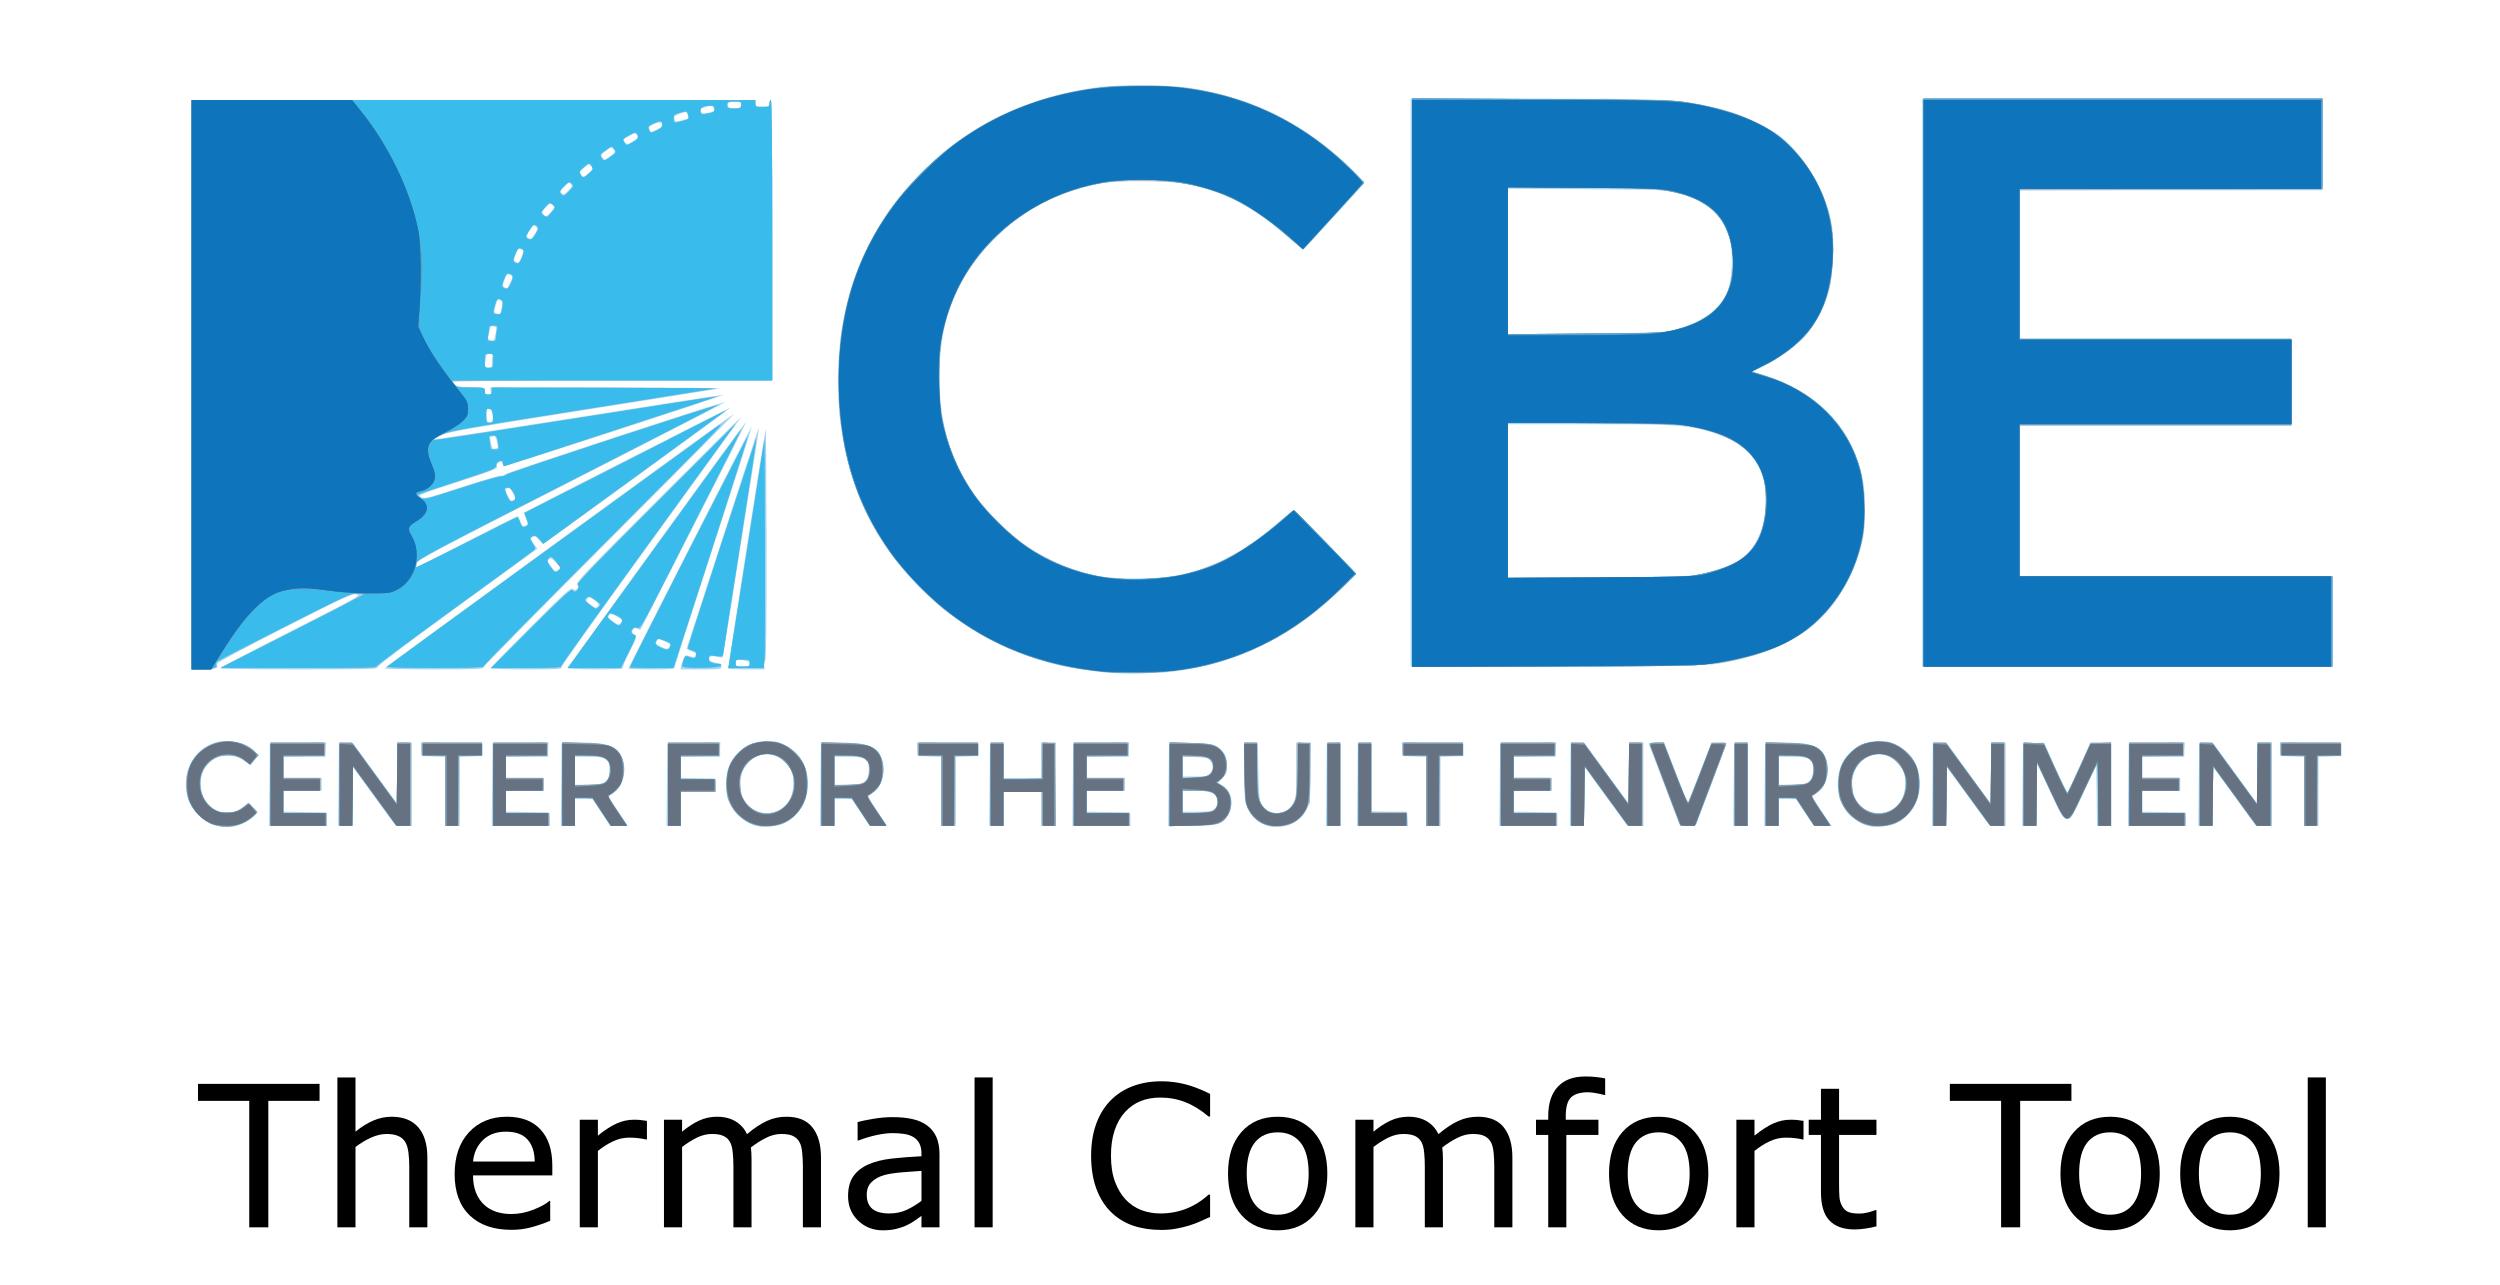 <?xml version="1.0" encoding="UTF-8" standalone="no"?>
<!-- Created with Inkscape (http://www.inkscape.org/) -->

<svg
   version="1.1"
   id="svg12919"
   width="1774"
   height="911.648"
   viewBox="0 0 1774 911.648"
   sodipodi:docname="comfort_tool.svg"
   inkscape:version="1.2.2 (b0a84865, 2022-12-01)"
   xmlns:inkscape="http://www.inkscape.org/namespaces/inkscape"
   xmlns:sodipodi="http://sodipodi.sourceforge.net/DTD/sodipodi-0.dtd"
   xmlns="http://www.w3.org/2000/svg"
   xmlns:svg="http://www.w3.org/2000/svg">
  <defs
     id="defs12923" />
  <sodipodi:namedview
     id="namedview12921"
     pagecolor="#ffffff"
     bordercolor="#666666"
     borderopacity="1.0"
     inkscape:showpageshadow="2"
     inkscape:pageopacity="0.0"
     inkscape:pagecheckerboard="0"
     inkscape:deskcolor="#d1d1d1"
     showgrid="false"
     inkscape:zoom="0.36990596"
     inkscape:cx="862.38135"
     inkscape:cy="528.51271"
     inkscape:window-width="1455"
     inkscape:window-height="605"
     inkscape:window-x="1779"
     inkscape:window-y="151"
     inkscape:window-maximized="0"
     inkscape:current-layer="g12925" />
  <g
     inkscape:groupmode="layer"
     inkscape:label="Image"
     id="g12925">
    <g
       id="g13046">
      <path
         style="fill:#a2d5f1"
         d="m 150.559,585.039 c -2.718,-1.095 -7.111,-4.128 -9.762,-6.739 -15.947,-15.707 -9.528,-44.395 11.463,-51.236 9.279,-3.024 22.269,-0.296 28.234,5.93 l 2.729,2.848 -2.719,3.564 -2.719,3.564 -4.505,-3.235 C 169.188,536.796 168.109,536.5 161.481,536.5 c -6.67,0 -7.625,0.266 -11.138,3.106 -5.945,4.805 -7.849,8.804 -7.806,16.394 0.027,4.737 0.643,7.652 2.27,10.749 5.455,10.38 19.26,13.114 28.207,5.586 l 3.105,-2.612 3.436,3.33 3.436,3.33 -2.046,2.178 c -6.902,7.347 -20.85,10.321 -30.385,6.479 z m 384.036,0.376 c -7.346,-2.346 -15.916,-11.272 -18.128,-18.884 -2.403,-8.266 -1.695,-17.499 1.905,-24.857 8.972,-18.337 33.924,-21.507 47.539,-6.038 13.313,15.124 8.163,40.553 -9.849,48.634 -5.881,2.638 -15.23,3.137 -21.467,1.146 z m 18.506,-10.592 c 6.342,-3.565 9.311,-8.843 9.739,-17.312 0.292,-5.782 -0.04,-7.985 -1.694,-11.227 -7.465,-14.633 -26.892,-14.615 -33.711,0.03 -5.194,11.155 -0.935,24.942 9.047,29.292 4.741,2.066 12.174,1.715 16.619,-0.783 z m 345.628,10.909 c -5.672,-1.854 -10.659,-6.387 -13.323,-12.109 -2.273,-4.881 -2.386,-6.112 -2.396,-25.929 l -0.01,-20.805 4.75,0.305 4.75,0.305 0.5,20.5 c 0.438,17.972 0.734,20.845 2.398,23.301 5.624,8.297 18.173,7.346 22.557,-1.71 1.841,-3.803 2.044,-6.128 2.044,-23.407 L 920,527 h 5 5 v 19.341 c 0,20.561 -0.818,25.786 -4.946,31.583 -5.034,7.069 -17.383,10.732 -26.326,7.809 z m 424.866,-0.318 c -7.346,-2.346 -15.916,-11.272 -18.128,-18.884 -2.403,-8.266 -1.695,-17.499 1.905,-24.857 8.972,-18.337 33.924,-21.507 47.539,-6.038 13.312,15.124 8.163,40.553 -9.849,48.634 -5.881,2.638 -15.23,3.137 -21.467,1.146 z m 18.506,-10.592 c 6.342,-3.565 9.312,-8.843 9.739,-17.312 0.292,-5.782 -0.041,-7.985 -1.694,-11.227 -7.465,-14.633 -26.892,-14.615 -33.711,0.03 -5.194,11.155 -0.935,24.942 9.047,29.292 4.741,2.066 12.174,1.715 16.619,-0.783 z M 191.235,556.75 191.5,527.5 211.25,527.229 231,526.958 V 531.979 537 h -15 -15 v 7.5 7.5 h 13.5 13.5 v 4.5 4.5 H 214.5 201 v 7.474 7.474 l 15.25,0.276 15.25,0.276 0.305,4.75 0.305,4.75 h -20.57 -20.57 z m 49,0 0.265,-29.25 h 4.967 4.967 l 15.533,21.276 15.533,21.276 0.27,-21.526 L 282.039,527 H 287.019 292 v 29.55 29.55 L 286.316,585.8 280.632,585.5 265.566,564.866 250.5,544.233 250.23,565.116 249.96,586 h -4.995 -4.995 z M 316,561.54 v -24.46 l -8.25,-0.29 -8.25,-0.29 -0.306,-4.77 -0.306,-4.77 21.806,0.27 L 342.5,527.5 v 4.5 4.5 l -8.25,0.29 -8.25,0.29 V 561.54 586 h -5 -5 z M 349.235,556.75 349.5,527.5 369.25,527.229 389,526.958 V 531.979 537 h -15 -15 v 7.5 7.5 h 13.5 13.5 v 4.5 4.5 H 372.5 359 v 7.474 7.474 l 15.25,0.276 15.25,0.276 0.305,4.75 0.305,4.75 h -20.57 -20.57 z m 49,0 0.265,-29.25 12.5,-0.317 c 15.1,-0.383 21.874,0.889 26.539,4.985 8.165,7.169 6.868,24.654 -2.25,30.332 -1.766,1.1 -3.229,2.388 -3.25,2.862 -0.021,0.474 2.886,5.086 6.461,10.25 3.575,5.163 6.5,9.613 6.5,9.888 0,0.275 -2.698,0.5 -5.995,0.5 h -5.995 l -6.255,-9.476 -6.255,-9.476 -6.25,-0.024 L 408,567 v 9.5 9.5 h -5.015 -5.015 z m 32.023,-2.563 c 1.785,-1.785 2.242,-3.375 2.242,-7.803 C 432.5,538.181 430.662,537 417.889,537 H 408 v 10.116 10.116 l 10.008,-0.402 c 8.73,-0.351 10.294,-0.688 12.25,-2.644 z M 473.235,556.75 473.5,527.5 492.25,527.228 511,526.956 V 531.978 537 h -14 -14 v 7.469 7.469 l 12.25,0.281 12.25,0.281 0.305,4.75 0.305,4.75 H 495.555 483 v 12 12 h -5.015 -5.015 z m 109,0 0.265,-29.25 12.5,-0.317 c 15.1,-0.383 21.874,0.889 26.539,4.985 8.165,7.169 6.868,24.654 -2.25,30.332 -1.766,1.1 -3.229,2.388 -3.25,2.862 -0.021,0.474 2.886,5.086 6.461,10.25 3.575,5.163 6.5,9.613 6.5,9.888 0,0.275 -2.698,0.5 -5.995,0.5 h -5.995 l -6.255,-9.476 -6.255,-9.476 -6.25,-0.024 L 592,567 v 9.5 9.5 h -5.015 -5.015 z m 32.023,-2.563 c 1.785,-1.785 2.242,-3.375 2.242,-7.803 C 616.5,538.181 614.662,537 601.889,537 H 592 v 10.116 10.116 l 10.008,-0.402 c 8.73,-0.351 10.294,-0.688 12.25,-2.644 z M 668,561.54 v -24.46 l -8.25,-0.29 -8.25,-0.29 -0.306,-4.77 -0.306,-4.77 21.806,0.27 L 694.5,527.5 v 4.5 4.5 l -8.25,0.29 -8.25,0.29 V 561.54 586 h -5 -5 z M 702.235,556.75 702.5,527.5 l 4.75,-0.305 4.75,-0.305 V 539.445 552 H 725.5 739 V 539.5 527 h 5 5 v 29.5 29.5 h -5 -5 V 574 562 H 725.5 712 v 12 12 h -5.015 -5.015 z m 59,0 0.265,-29.25 19.75,-0.271 19.75,-0.271 V 531.979 537 h -15 -15 v 7.5 7.5 h 13.5 13.5 v 4.5 4.5 H 784.5 771 v 7.474 7.474 l 15.25,0.276 15.25,0.276 0.305,4.75 0.305,4.75 h -20.57 -20.57 z m 68,0.083 L 829.5,527.5 h 15 c 13.202,0 15.407,0.24 18.395,2 5.631,3.317 7.605,6.825 7.605,13.518 0,5.254 -0.337,6.219 -3.209,9.182 l -3.209,3.311 2.938,1.686 c 4.853,2.785 7.154,7.454 6.7,13.595 -0.416,5.621 -2.379,9.116 -7.102,12.647 -2.492,1.863 -4.442,2.094 -20.203,2.395 l -17.445,0.333 0.265,-29.333 z M 862,574 c 2.155,-2.155 2.595,-6.02 1.021,-8.961 C 861.541,562.274 856.6,561 847.351,561 H 839 v 7.5 7.5 h 10.5 c 9.167,0 10.754,-0.254 12.5,-2 z m -3.016,-25.707 c 2.49,-3.166 2.052,-6.844 -1.137,-9.543 -1.611,-1.363 -3.922,-1.75 -10.457,-1.75 H 839 v 7 7 h 8.927 c 8.513,0 9.026,-0.126 11.057,-2.707 z M 941.235,556.75 941.5,527.5 l 4.75,-0.305 4.75,-0.305 V 556.445 586 h -5.015 -5.015 z m 22,0 0.265,-29.25 4.75,-0.305 4.75,-0.305 v 24.525 24.525 l 12.75,0.28 12.75,0.28 0.305,4.75 0.305,4.75 h -18.07 -18.07 z M 1012,561.54 v -24.46 l -8.25,-0.29 -8.25,-0.29 -0.306,-4.77 -0.306,-4.77 21.806,0.27 L 1038.5,527.5 v 4.5 4.5 l -8.25,0.29 -8.25,0.29 V 561.54 586 h -5 -5 z m 52.235,-4.79 0.265,-29.25 19.75,-0.271 19.75,-0.271 V 531.979 537 h -15 -15 v 7.5 7.5 h 13.5 13.5 v 4.5 4.5 h -13.5 -13.5 v 7.474 7.474 l 15.25,0.276 15.25,0.276 0.305,4.75 0.305,4.75 h -20.57 -20.57 z m 50,0 0.265,-29.25 h 4.967 4.967 l 15.533,21.276 15.533,21.276 0.27,-21.526 L 1156.039,527 h 4.981 4.981 v 29.55 29.55 l -5.684,-0.3 -5.684,-0.3 -15.066,-20.634 -15.066,-20.634 -0.27,20.884 -0.27,20.884 h -4.995 -4.995 z m 77.316,27.546 c -0.384,-0.988 -5.128,-13.496 -10.542,-27.796 -5.414,-14.3 -10.154,-26.788 -10.534,-27.75 -0.606,-1.539 -0.023,-1.75 4.833,-1.75 h 5.523 l 4.729,12.25 c 2.601,6.737 6.391,16.464 8.422,21.615 l 3.693,9.365 5.2,-13.365 c 2.86,-7.351 6.646,-17.076 8.412,-21.612 l 3.212,-8.246 5.25,-0.004 c 2.888,-0.002 5.234,0.334 5.214,0.746 -0.02,0.412 -4.894,13.575 -10.831,29.25 l -10.796,28.5 -5.544,0.296 c -4.577,0.245 -5.666,-0.017 -6.242,-1.5 z m 38.684,-27.546 0.265,-29.25 4.75,-0.305 4.75,-0.305 V 556.445 586 h -5.015 -5.015 z m 22,0 0.265,-29.25 12.5,-0.317 c 15.1,-0.383 21.874,0.889 26.539,4.985 8.165,7.169 6.868,24.654 -2.25,30.332 -1.766,1.1 -3.229,2.388 -3.25,2.862 -0.021,0.474 2.886,5.086 6.462,10.25 3.575,5.163 6.5,9.613 6.5,9.888 0,0.275 -2.698,0.5 -5.995,0.5 h -5.995 l -6.255,-9.476 -6.255,-9.476 -6.25,-0.024 L 1262,567 v 9.5 9.5 h -5.015 -5.015 z m 32.023,-2.563 c 1.785,-1.785 2.242,-3.375 2.242,-7.803 0,-8.203 -1.838,-9.384 -14.611,-9.384 H 1262 v 10.116 10.116 l 10.008,-0.402 c 8.73,-0.351 10.294,-0.688 12.25,-2.644 z m 86.977,2.563 0.265,-29.25 h 4.967 4.967 l 15.533,21.276 15.533,21.276 0.27,-21.526 L 1413.039,527 h 4.981 4.981 v 29.55 29.55 l -5.684,-0.3 -5.684,-0.3 -15.066,-20.634 -15.066,-20.634 -0.27,20.884 -0.27,20.884 h -4.995 -4.995 z m 64,0 0.265,-29.25 7.5,-0.257 7.5,-0.257 8,17.926 c 4.4,9.86 8.297,17.625 8.659,17.257 0.363,-0.368 4.154,-8.432 8.427,-17.919 l 7.767,-17.25 h 7.324 7.324 v 29.5 29.5 h -4.981 -4.981 l -0.27,-21.468 -0.27,-21.468 -8.935,19.017 c -8.849,18.834 -8.964,19.014 -11.926,18.718 -2.844,-0.285 -3.44,-1.259 -12.065,-19.708 L 1445.5,541.682 1445.231,563.841 1444.962,586 h -4.996 -4.996 z m 75,0 0.265,-29.25 19.75,-0.271 19.75,-0.271 V 531.979 537 h -15 -15 v 7.5 7.5 h 13.5 13.5 v 4.5 4.5 h -13.5 -13.5 v 7.474 7.474 l 15.25,0.276 15.25,0.276 0.305,4.75 0.305,4.75 h -20.57 -20.57 z m 50,0 0.265,-29.25 h 4.967 4.967 l 15.533,21.276 15.533,21.276 0.27,-21.526 L 1602.039,527 h 4.981 4.981 v 29.55 29.55 l -5.684,-0.3 -5.684,-0.3 -15.066,-20.634 -15.066,-20.634 -0.27,20.884 -0.27,20.884 h -4.995 -4.995 z M 1635,561.54 v -24.46 l -8.25,-0.29 -8.25,-0.29 -0.306,-4.77 -0.306,-4.77 21.806,0.27 L 1661.5,527.5 v 4.5 4.5 l -8.25,0.29 -8.25,0.29 V 561.54 586 h -5 -5 z M 785.5,477.358 c -23.681,-2.699 -34.992,-4.934 -51,-10.076 C 684.724,451.293 642.522,416.121 617.772,370 593.545,324.852 587.759,261.776 602.909,207.962 c 6.029,-21.416 17.752,-44.985 31.567,-63.467 7.823,-10.465 26.818,-29.938 37.524,-38.467 30.094,-23.975 64.997,-38.33 107.5,-44.214 13.975,-1.935 50.631,-1.642 64.5,0.516 42.122,6.552 74.961,21.98 107.254,50.389 4.865,4.28 10.649,9.919 12.854,12.531 l 4.009,4.749 -21.309,23.421 c -11.72,12.882 -21.647,23.457 -22.061,23.501 -0.414,0.044 -5.139,-3.757 -10.5,-8.446 -25.267,-22.101 -44.626,-32.281 -71.695,-37.702 -14.815,-2.967 -48.106,-3.217 -62.053,-0.465 -34.258,6.758 -62.208,22.956 -83.381,48.323 -21.217,25.42 -30.565,52.834 -30.475,89.371 0.091,36.792 9.835,65.163 31.478,91.65 20.651,25.272 48.886,42.389 80.877,49.03 11.787,2.447 40.57,2.411 54.5,-0.067 25.759,-4.583 48.794,-16.433 73.969,-38.052 C 912.951,365.852 917.728,362 918.082,362 919.056,362 962,405.866 962,406.861 c 0,1.703 -23.692,23.793 -33,30.77 -29.854,22.375 -63.395,35.579 -99.856,39.31 -9.503,0.972 -36.512,1.231 -43.644,0.418 z M 136,273.038 V 71 h 200 200 v 2.25 c 0,2.033 0.481,2.25 5,2.25 4.519,0 5,-0.217 5,-2.25 0,-1.238 0.45,-2.25 1,-2.25 0.66,0 1,33.833 1,99.5 V 270 H 434.378 320.756 l 1.491,2.25 c 1.359,2.051 2.389,2.275 11.622,2.535 10.024,0.282 10.131,0.311 10.131,2.75 0,1.924 0.518,2.465 2.361,2.465 1.98,0 2.284,-0.404 1.883,-2.5 l -0.478,-2.5 82.367,0.116 c 45.302,0.064 81.692,0.284 80.867,0.488 -0.825,0.205 -44.355,7.149 -96.733,15.432 -79.729,12.608 -96.172,15.48 -101,17.645 -3.172,1.422 -5.285,2.761 -4.696,2.976 C 309.159,311.872 355.253,304.826 411,296 c 55.747,-8.826 101.728,-15.924 102.178,-15.774 0.451,0.15 -34.331,11.693 -77.292,25.651 -78.673,25.56 -79.793,25.866 -79.871,21.838 -0.008,-0.432 -0.875,-0.325 -1.925,0.237 -1.216,0.651 -1.728,1.715 -1.411,2.93 0.444,1.699 -2.636,2.926 -28.19,11.227 -27.676,8.99 -28.587,9.367 -25.807,10.684 2.688,1.273 4.641,0.791 29.099,-7.182 14.42,-4.701 26.835,-8.31 27.589,-8.021 0.754,0.289 2.025,-0.127 2.823,-0.925 1.397,-1.397 155.732,-52.072 156.439,-51.365 0.19,0.19 -48.878,25.437 -109.041,56.103 -99.274,50.602 -109.435,56.004 -109.901,58.428 -0.282,1.469 -0.44,2.715 -0.351,2.769 0.089,0.054 16.315,-8.168 36.057,-18.271 19.742,-10.103 36.008,-18.247 36.145,-18.098 0.137,0.149 0.958,1.982 1.825,4.072 1.372,3.311 1.827,3.667 3.527,2.756 1.857,-0.994 1.875,-1.24 0.374,-5.062 -0.868,-2.209 -1.395,-4.174 -1.172,-4.365 C 372.816,363.011 518.272,289 518.767,289 c 0.263,0 -29.527,21.825 -66.2,48.5 -36.674,26.675 -66.908,48.5 -67.188,48.5 -0.28,0 -1.641,-1.346 -3.025,-2.991 -2.102,-2.498 -2.844,-2.816 -4.501,-1.93 -1.932,1.034 -1.913,1.154 0.743,4.636 l 2.727,3.575 -2.883,2.105 c -1.586,1.158 -27.196,19.792 -56.911,41.41 -34.065,24.782 -53.92,39.839 -53.734,40.75 0.253,1.246 -7.411,1.445 -55.75,1.445 -30.824,0 -56.035,-0.338 -56.025,-0.75 0.011,-0.412 22.607,-12.201 50.213,-26.196 47.433,-24.046 50.014,-25.493 46.925,-26.293 -3.005,-0.779 -7.163,1.133 -51.463,23.661 -30.489,15.505 -48.072,24.98 -47.861,25.793 0.183,0.706 0.408,1.735 0.5,2.285 0.098,0.59 -3.628,1.118 -9.083,1.288 l -9.25,0.288 z m 227.982,76.926 c -2.193,-4.298 -2.111,-4.235 -4.345,-3.378 -1.322,0.507 -1.243,1.17 0.59,4.943 1.794,3.692 2.396,4.208 3.947,3.378 1.762,-0.943 1.755,-1.128 -0.192,-4.943 z M 352.943,318 c 0.429,0 0.312,-2.043 -0.259,-4.539 -0.741,-3.24 -1.44,-4.385 -2.443,-4 -0.772,0.296 -1.755,0.539 -2.184,0.539 -0.429,0 -0.312,2.043 0.259,4.539 0.741,3.24 1.44,4.385 2.443,4 C 351.532,318.243 352.514,318 352.943,318 Z m -4.155,-18.848 C 350.883,297.823 349.245,290 346.872,290 345.408,290 345,290.744 345,293.418 c 0,5.77 1.102,7.438 3.789,5.734 z M 349,257.582 c 0,-1.88 0.273,-4.13 0.607,-5 0.453,-1.18 -0.022,-1.582 -1.869,-1.582 -2.084,0 -2.574,0.593 -3.096,3.75 -0.957,5.787 -0.819,6.25 1.858,6.25 2.179,0 2.5,-0.439 2.5,-3.418 z M 351.629,237 c 0.563,-2.75 0.689,-5 0.279,-5 -0.41,0 -1.414,-0.257 -2.232,-0.571 -1.068,-0.41 -1.675,0.365 -2.156,2.75 -0.368,1.826 -0.88,4.071 -1.137,4.989 -0.412,1.474 0.313,2.011 3.669,2.715 0.304,0.064 1.013,-2.134 1.577,-4.884 z m 3.71,-15.75 c 1.693,-6.243 1.659,-7.18 -0.296,-8.226 -1.776,-0.95 -2.115,-0.578 -3.375,3.71 -1.257,4.277 -1.235,4.836 0.215,5.446 2.52,1.06 2.948,0.945 3.456,-0.93 z m 7.107,-21.465 c 1.475,-3.534 1.452,-3.768 -0.469,-4.797 -1.799,-0.963 -2.225,-0.611 -3.895,3.215 -1.707,3.911 -1.732,4.409 -0.283,5.55 1.91,1.504 2.613,0.903 4.647,-3.969 z m 7.907,-18.028 c 1.455,-3.54 1.432,-3.801 -0.428,-4.797 -1.732,-0.927 -2.192,-0.539 -3.842,3.244 -1.707,3.911 -1.732,4.409 -0.283,5.55 1.896,1.492 2.523,0.942 4.553,-3.997 z m 9.45,-16.149 c 1.463,-2.48 1.707,-3.697 0.901,-4.503 -1.704,-1.704 -2.243,-1.4 -5.058,2.853 -2.399,3.626 -2.475,4.038 -0.904,4.918 2.151,1.204 2.591,0.92 5.062,-3.268 z m 12.507,-19.817 c -1.604,-1.773 -1.786,-1.723 -4.976,1.369 -3.122,3.026 -3.216,3.314 -1.646,5.049 1.604,1.773 1.786,1.723 4.976,-1.369 3.122,-3.026 3.216,-3.314 1.646,-5.049 z m 11.155,-10.755 c 2.412,-2.518 2.642,-3.201 1.529,-4.543 -1.168,-1.408 -1.671,-1.23 -4.63,1.638 -2.541,2.463 -3.062,3.528 -2.219,4.543 1.556,1.875 2.121,1.701 5.321,-1.638 z m 15.845,-17.245 c -1.604,-1.773 -1.786,-1.723 -4.976,1.369 -3.122,3.026 -3.216,3.314 -1.646,5.049 1.604,1.773 1.786,1.723 4.976,-1.369 3.122,-3.026 3.216,-3.314 1.646,-5.049 z m 16.057,-11.937 c -1.568,-1.732 -1.801,-1.678 -5.548,1.289 -3.695,2.926 -3.819,3.2 -2.251,4.933 1.6,1.767 1.803,1.72 5.548,-1.289 3.65,-2.933 3.788,-3.235 2.251,-4.933 z m 16.564,-9.982 c -1.075,-2.009 -2.021,-1.773 -7.713,1.92 -2.129,1.381 -2.172,1.602 -0.645,3.289 1.572,1.737 1.79,1.708 5.505,-0.751 3.261,-2.158 3.709,-2.858 2.853,-4.457 z m 18.053,-6.642 c -0.056,-2.685 -1.719,-3.028 -5.807,-1.198 -3.811,1.706 -4.158,2.136 -3.191,3.943 l 1.086,2.029 3.964,-2.022 c 2.18,-1.112 3.957,-2.351 3.949,-2.752 z m 18.497,-5.411 c 0.157,-0.175 -0.091,-1.311 -0.55,-2.524 -0.818,-2.162 -0.926,-2.175 -5.446,-0.635 -3.299,1.124 -4.451,1.988 -4.049,3.038 0.309,0.807 0.563,1.858 0.563,2.337 0,0.737 8.647,-1.283 9.482,-2.216 z M 504.25,79.574 c 2.939,-0.654 3.244,-1.244 1.813,-3.506 -0.756,-1.195 -1.58,-1.23 -4.985,-0.21 -2.243,0.672 -4.079,1.392 -4.079,1.6 0,1.818 1.542,3.519 2.868,3.164 0.897,-0.24 2.869,-0.712 4.382,-1.049 z m 20.168,-3.181 c 0.87,-0.334 1.582,-1.459 1.582,-2.5 0,-1.524 -0.732,-1.89 -3.75,-1.878 -4.625,0.019 -6.517,1.124 -5.677,3.315 0.649,1.692 4.756,2.248 7.845,1.063 z M 273.024,474.25 c 0.022,-0.705 244.35,-178.754 247.85,-180.615 0.895,-0.476 -38.648,39.448 -87.873,88.719 -49.225,49.271 -89.645,90.273 -89.823,91.115 -0.283,1.339 -4.699,1.531 -35.25,1.531 -19.21,0 -34.916,-0.338 -34.903,-0.75 z m 121.578,-75.115 c -2.946,-2.946 -3.719,-3.282 -5.033,-2.192 -1.377,1.142 -1.2,1.735 1.56,5.219 2.993,3.779 3.186,3.863 5.033,2.192 1.879,-1.701 1.846,-1.813 -1.56,-5.219 z M 348,474.243 c 0,-0.416 12.795,-13.546 28.434,-29.177 24.621,-24.61 28.644,-28.246 30,-27.121 1.265,1.05 1.859,1.057 3.091,0.034 1.352,-1.122 1.356,-1.453 0.036,-2.912 -1.352,-1.493 3.975,-7.1 57.577,-60.607 L 526.205,295.5 515.769,310 c -5.739,7.975 -34.45,47.575 -63.801,88 -29.351,40.425 -53.373,74.287 -53.381,75.25 -0.015,1.62 -1.893,1.75 -25.302,1.75 C 359.379,475 348,474.66 348,474.243 Z M 422,426 c -3.111,-2.568 -3.667,-2.723 -5,-1.389 -1.333,1.333 -1.111,1.821 2,4.389 3.111,2.568 3.667,2.723 5,1.389 1.333,-1.333 1.111,-1.821 -2,-4.389 z m -19,48.068 C 403,473.222 526.906,301.849 529.216,299.5 c 0.541,-0.55 -3.74,8.225 -9.512,19.5 -5.772,11.275 -22.739,44.575 -37.705,74 -14.965,29.425 -27.349,53.649 -27.519,53.831 -0.17,0.182 -1.229,-0.161 -2.353,-0.763 -1.671,-0.894 -2.23,-0.746 -3.063,0.812 -0.81,1.514 -0.59,2.191 1.075,3.296 2.074,1.377 2.039,1.502 -3.472,12.491 -3.062,6.105 -5.289,11.377 -4.95,11.716 C 442.056,474.723 433.483,475 422.667,475 411.172,475 403,474.613 403,474.068 Z m 38.409,-34.215 c -0.299,-0.484 -2.27,-1.761 -4.379,-2.837 -3.188,-1.626 -4.024,-1.728 -4.957,-0.603 -0.878,1.059 -0.301,2.014 2.652,4.39 3.451,2.776 3.924,2.903 5.502,1.484 0.95,-0.854 1.482,-1.95 1.182,-2.434 z M 446,474.374 c 0,-0.89 87.33,-172.377 87.63,-172.077 0.137,0.137 -12.108,38.263 -27.211,84.726 C 491.317,433.485 478.873,472.288 478.767,473.25 478.592,474.837 477.059,475 462.287,475 453.329,475 446,474.718 446,474.374 Z m 29.254,-17.477 c -0.415,-0.391 -2.438,-1.404 -4.497,-2.25 -3.542,-1.456 -3.8,-1.433 -4.8,0.434 -0.929,1.737 -0.541,2.206 3.244,3.918 3.993,1.806 4.389,1.826 5.553,0.277 0.69,-0.917 0.915,-1.988 0.5,-2.379 z m 8.146,15.648 c 1.134,-4.518 2.542,-7.544 3.511,-7.544 0.528,0 2.076,0.424 3.44,0.943 1.938,0.737 2.613,0.596 3.089,-0.643 0.729,-1.9 0.844,-1.773 -3.1,-3.453 L 487.178,460.5 512.379,383 c 26.454,-81.355 26.765,-82.281 26.016,-77.5 -16.403,104.704 -25.31,160.748 -25.592,161.031 -0.197,0.197 -2.134,-0.042 -4.305,-0.532 -2.818,-0.635 -4.164,-0.548 -4.707,0.305 -1.365,2.147 -0.852,2.687 3.709,3.907 3.212,0.859 4.5,1.717 4.5,2.996 0,1.642 -1.23,1.793 -14.608,1.793 h -14.608 z m 33.465,1.987 c -0.472,-0.472 25.622,-167.719 26.504,-169.875 0.26,-0.636 0.509,36.081 0.552,81.593 0.057,60.17 -0.225,82.75 -1.035,82.75 -0.668,0 -0.938,1.199 -0.673,3 l 0.44,3 h -12.66 c -6.963,0 -12.871,-0.211 -13.129,-0.469 z M 532,471.131 c 0,-1.383 -0.975,-2.03 -3.75,-2.489 -5.787,-0.957 -6.25,-0.819 -6.25,1.858 0,2.333 0.333,2.5 5,2.5 4.217,0 5,-0.293 5,-1.869 z M 1001,271.543 V 70 l 86.25,0.003 c 90.602,0.004 100.629,0.376 121.25,4.508 15.887,3.183 25.701,6.441 39,12.949 13.299,6.508 20.887,12.474 29.5,23.196 12.187,15.171 20.421,33.129 23.084,50.344 1.699,10.984 0.642,34.467 -2.003,44.5 -6.344,24.064 -20.395,40.654 -45.396,53.601 l -8.885,4.601 8.53,2.66 c 37.19,11.595 61.555,36.979 69.242,72.138 2.119,9.689 2.433,34.026 0.555,43 -4.897,23.401 -16.312,44.094 -32.942,59.715 -14.902,13.997 -35.826,23.24 -65.686,29.014 -10.709,2.071 -13.798,2.137 -116.75,2.492 L 1001,473.085 V 271.543 Z m 204.5,136.118 c 9.969,-1.986 21.47,-5.867 27.011,-9.114 13.44,-7.876 20.467,-23.172 20.483,-44.586 0.019,-24.91 -14.395,-41.369 -42.447,-48.468 -15.956,-4.038 -24.332,-4.487 -83.798,-4.49 L 1070,301 v 54.583 54.583 l 63.75,-0.456 c 52.985,-0.379 65.101,-0.725 71.75,-2.05 z M 1187,234.191 c 19.509,-4.365 33.926,-14.66 39.082,-27.906 2.781,-7.146 3.768,-24.276 1.937,-33.619 -3.647,-18.609 -15.709,-29.948 -38.118,-35.829 -8.08,-2.121 -10.53,-2.219 -64.151,-2.582 L 1070,133.878 v 51.637 51.637 l 53.75,-0.418 c 50.289,-0.391 54.362,-0.555 63.25,-2.543 z M 1364,271.5 V 70 h 142 142 V 102.5 135 H 1540.5 1433 v 52.5 52.5 h 96.5 96.5 v 31 31 h -96.5 -96.5 v 53.5 53.5 h 111 111 v 32 32 H 1509.5 1364 Z"
         id="path13060" />
      <path
         style="fill:#a5bbcc"
         d="m 151,585.045 c -7.323,-2.516 -15.256,-10.799 -17.463,-18.234 -6.301,-21.219 7.095,-40.83 27.873,-40.801 7.943,0.011 15.281,2.76 19.446,7.285 l 2.356,2.56 -2.673,3.505 -2.673,3.505 -4.315,-3.042 c -7.717,-5.439 -18.019,-5.105 -24.552,0.797 -4.946,4.468 -7.411,10.735 -6.786,17.247 1.596,16.613 18.751,24.607 30.889,14.394 l 3.052,-2.568 3.064,3.064 c 3.794,3.794 3.317,5.314 -2.904,9.258 -8.507,5.395 -15.867,6.276 -25.315,3.03 z m 386.5,1.075 c -8.347,-2.204 -15.383,-7.98 -19.635,-16.12 -1.959,-3.751 -2.351,-5.998 -2.353,-13.5 -0.002,-10.581 1.997,-16.009 8.17,-22.182 5.66,-5.66 10.524,-7.681 19.589,-8.139 6.848,-0.346 8.418,-0.076 13.214,2.27 6.571,3.215 12.799,10.004 14.939,16.284 2.444,7.172 2.071,18.673 -0.802,24.766 -2.901,6.152 -8.759,12.158 -14.279,14.641 -4.745,2.135 -14.409,3.15 -18.843,1.979 z m 16.66,-12.007 c 10.971,-6.958 12.379,-24.763 2.674,-33.816 C 544.073,528.395 525,538.211 525,556.681 c 0,15.908 16.248,25.621 29.16,17.432 z m 344.398,11.455 c -7.444,-2.767 -12.515,-8.155 -14.542,-15.451 -0.553,-1.99 -1.007,-12.505 -1.01,-23.368 L 883,527 h 4.408 4.408 l 0.378,19.25 c 0.425,21.649 1.303,25.254 6.996,28.724 6.775,4.13 15.352,1.67 18.766,-5.383 1.841,-3.803 2.044,-6.128 2.044,-23.407 V 527 h 5.086 5.086 l -0.336,21.25 -0.336,21.25 -3.106,5.5 c -4.046,7.164 -9.674,10.783 -17.894,11.506 -3.997,0.352 -7.316,0.038 -9.942,-0.938 z M 1326.5,586.12 c -8.347,-2.204 -15.383,-7.98 -19.635,-16.12 -1.959,-3.751 -2.351,-5.998 -2.353,-13.5 0,-10.581 1.997,-16.009 8.17,-22.182 5.66,-5.66 10.524,-7.681 19.589,-8.139 6.848,-0.346 8.418,-0.076 13.214,2.27 6.571,3.215 12.799,10.004 14.939,16.284 2.444,7.172 2.071,18.673 -0.802,24.766 -2.901,6.152 -8.759,12.158 -14.279,14.641 -4.745,2.135 -14.409,3.15 -18.843,1.979 z m 16.66,-12.007 c 10.971,-6.958 12.379,-24.763 2.674,-33.816 C 1333.073,528.395 1314,538.211 1314,556.681 c 0,15.908 16.248,25.621 29.16,17.432 z M 192,556.5 V 527 h 19.555 19.555 l -0.305,4.75 -0.305,4.75 -14.75,0.277 -14.75,0.277 V 544.527 552 h 13.5 13.5 v 4.5 4.5 H 214.5 201 v 8 8 h 15.5 15.5 v 4.5 4.5 h -20 -20 z m 49,-0.055 v -29.555 l 4.686,0.305 4.686,0.305 15.564,21.321 L 281.5,570.142 281.769,548.571 282.039,527 H 287.019 292 v 29.55 29.55 L 286.33,585.8 280.66,585.5 265.58,564.82 250.5,544.14 250.23,565.07 249.96,586 H 245.48 241 V 556.445 Z M 316,561 v -25 h -8.5 -8.5 v -4.5 -4.5 h 21.5 21.5 v 4.5 4.5 h -8 -8 v 25 25 h -5 -5 z m 34,-4.5 V 527 h 19.555 19.555 l -0.305,4.75 -0.305,4.75 -14.75,0.277 -14.75,0.277 V 544.527 552 h 13.5 13.5 v 4.5 4.5 H 372.5 359 v 8 8 h 15.5 15.5 v 4.5 4.5 h -20 -20 z m 49,0 V 527 h 12.451 c 15.348,0 21.62,1.245 26.104,5.182 8.149,7.155 6.842,24.646 -2.266,30.318 -1.766,1.1 -3.229,2.355 -3.25,2.788 -0.021,0.434 2.581,4.709 5.783,9.5 3.202,4.791 6.153,9.274 6.559,9.962 0.556,0.942 -0.717,1.25 -5.169,1.25 h -5.907 l -6.658,-10 -6.658,-10 H 413.994 408 v 10 10 h -4.5 -4.5 z m 31.113,-2.167 c 1.418,-1.419 2.325,-3.837 2.63,-7.011 0.814,-8.475 -3.613,-11.176 -18.493,-11.279 L 408,536 v 10.594 10.594 l 9.974,-0.344 c 8.631,-0.297 10.266,-0.636 12.139,-2.51 z M 474,556.5 V 527 h 18.555 18.555 l -0.305,4.75 -0.305,4.75 -13.75,0.278 -13.75,0.278 V 545.028 553 h 12.5 12.5 v 4.5 4.5 H 495.5 483 v 12 12 h -4.5 -4.5 z m 109,0 V 527 h 12.451 c 15.348,0 21.62,1.245 26.104,5.182 8.149,7.155 6.842,24.646 -2.266,30.318 -1.766,1.1 -3.229,2.355 -3.25,2.788 -0.021,0.434 2.581,4.709 5.783,9.5 3.202,4.791 6.153,9.274 6.559,9.962 0.556,0.942 -0.717,1.25 -5.169,1.25 h -5.907 l -6.658,-10 -6.658,-10 H 597.994 592 v 10 10 h -4.5 -4.5 z m 31.113,-2.167 c 1.418,-1.419 2.325,-3.837 2.63,-7.011 0.814,-8.475 -3.613,-11.176 -18.493,-11.279 L 592,536 v 10.594 10.594 l 9.974,-0.344 c 8.631,-0.297 10.266,-0.636 12.139,-2.51 z M 668,561 v -25 h -8.5 -8.5 v -4.5 -4.5 h 21.5 21.5 v 4.5 4.5 h -8 -8 v 25 25 h -5 -5 z m 35,-4.5 V 527 h 4.5 4.5 v 13 13 h 13.5 13.5 v -13 -13 h 5 5 v 29.5 29.5 h -5 -5 V 574 562 H 725.5 712 v 12 12 h -4.5 -4.5 z m 59,0 V 527 h 19.555 19.555 l -0.305,4.75 -0.305,4.75 -14.75,0.277 -14.75,0.277 V 544.527 552 h 13.5 13.5 v 4.5 4.5 H 784.5 771 v 8 8 h 15.5 15.5 v 4.5 4.5 h -20 -20 z m 68,-0.092 v -29.592 l 14.75,0.358 c 16.409,0.398 19.289,1.266 23.421,7.06 1.788,2.506 2.329,4.597 2.329,8.996 0,5.103 -0.347,6.078 -3.172,8.902 l -3.172,3.172 3.172,2.117 c 9.774,6.526 8.222,21.699 -2.729,26.672 -3.415,1.551 -6.644,1.865 -19.349,1.883 L 830,586 v -29.592 z m 29.497,19.158 c 3.72,-1.554 5.173,-4.762 4.097,-9.048 C 862.595,562.538 858.262,561 848.05,561 H 839 v 8 8 h 8.532 c 5.148,0 9.894,-0.569 11.964,-1.434 z m -1.737,-25.437 c 3.133,-1.677 3.894,-6.776 1.492,-9.999 -1.834,-2.46 -2.552,-2.649 -11.106,-2.918 L 839,536.925 v 7.678 7.678 l 8.34,-0.52 c 4.587,-0.286 9.276,-1.021 10.419,-1.633 z M 942,556.5 V 527 h 4.5 4.5 v 29.5 29.5 h -4.5 -4.5 z m 22,0 V 527 h 4.5 4.5 v 24.5 24.5 h 12.5 12.5 v 5 5 h -17 -17 z m 48,4.5 v -25 h -8.5 -8.5 v -4.5 -4.5 h 21.5 21.5 v 4.5 4.5 h -8 -8 v 25 25 h -5 -5 z m 53,-4.5 V 527 h 19.555 19.555 l -0.305,4.75 -0.305,4.75 -14.75,0.277 -14.75,0.277 V 544.527 552 h 13.5 13.5 v 4.5 4.5 h -13.5 -13.5 v 8 8 h 15.5 15.5 v 4.5 4.5 h -20 -20 z m 50,-0.055 v -29.555 l 4.686,0.305 4.686,0.305 15.564,21.321 15.564,21.321 0.27,-21.571 0.27,-21.571 h 4.981 4.981 v 29.55 29.55 l -5.67,-0.3 -5.67,-0.3 -15.08,-20.68 -15.08,-20.68 -0.27,20.93 -0.27,20.93 H 1119.48 1115 Z m 76.212,26.851 c -1.113,-3.061 -19.604,-51.718 -20.729,-54.547 -0.612,-1.539 -0.033,-1.75 4.807,-1.75 h 5.503 l 3.959,10.25 c 2.177,5.638 5.912,15.31 8.298,21.495 2.387,6.185 4.652,10.739 5.034,10.122 0.382,-0.618 4.23,-10.29 8.552,-21.495 L 1214.493,527 h 5.254 c 2.889,0 5.236,0.338 5.214,0.75 -0.022,0.412 -4.908,13.575 -10.859,29.25 l -10.819,28.5 -5.527,0.296 c -5.255,0.282 -5.577,0.159 -6.544,-2.5 z M 1231,556.5 V 527 h 4.5 4.5 v 29.5 29.5 h -4.5 -4.5 z m 22,0 V 527 h 12.451 c 15.348,0 21.62,1.245 26.104,5.182 8.149,7.155 6.842,24.646 -2.266,30.318 -1.766,1.1 -3.229,2.355 -3.25,2.788 -0.021,0.434 2.581,4.709 5.783,9.5 3.202,4.791 6.153,9.274 6.559,9.962 0.556,0.942 -0.717,1.25 -5.169,1.25 h -5.907 l -6.658,-10 -6.658,-10 H 1267.995 1262 v 10 10 h -4.5 -4.5 z m 31.113,-2.167 c 1.418,-1.419 2.325,-3.837 2.63,-7.011 0.814,-8.475 -3.613,-11.176 -18.493,-11.279 L 1262,536 v 10.594 10.594 l 9.974,-0.344 c 8.631,-0.297 10.266,-0.636 12.139,-2.51 z m 87.887,2.112 v -29.555 l 4.686,0.305 4.686,0.305 15.564,21.321 15.564,21.321 0.27,-21.571 L 1413.039,527 h 4.981 4.981 v 29.55 29.55 l -5.67,-0.3 -5.67,-0.3 -15.08,-20.68 -15.08,-20.68 -0.27,20.93 L 1380.96,586 H 1376.48 1372 Z m 64,0.011 V 526.912 l 7.224,0.294 7.224,0.294 8.017,17.66 c 4.409,9.713 8.271,17.503 8.581,17.312 0.31,-0.192 4.122,-8.251 8.47,-17.91 l 7.906,-17.562 h 7.29 7.29 v 29.5 29.5 h -4.5 -4.5 V 563.941 c 0,-12.132 -0.345,-21.846 -0.767,-21.585 -0.422,0.261 -4.782,9.085 -9.69,19.608 -8.777,18.822 -8.97,19.129 -11.84,18.835 -2.744,-0.281 -3.462,-1.456 -12.06,-19.723 l -9.143,-19.424 -0.269,22.174 -0.269,22.174 H 1440.481 1436 Z m 75,0.044 v -29.5 h 19.555 19.555 l -0.305,4.75 -0.305,4.75 -14.75,0.277 -14.75,0.277 v 7.473 7.473 h 13.5 13.5 v 4.5 4.5 h -13.5 -13.5 v 8 8 h 15.5 15.5 v 4.5 4.5 h -20 -20 z m 50,-0.055 v -29.555 l 4.686,0.305 4.686,0.305 15.564,21.321 15.564,21.321 0.27,-21.571 L 1602.039,527 h 4.981 4.981 v 29.55 29.55 l -5.67,-0.3 -5.67,-0.3 -15.08,-20.68 -15.08,-20.68 -0.27,20.93 L 1569.96,586 H 1565.48 1561 Z M 1635,561 v -25 h -8.5 -8.5 v -4.5 -4.5 h 21.5 21.5 v 4.5 4.5 h -8 -8 v 25 25 h -5 -5 z M 784,476.9 C 740.436,473.116 701.819,458 670,432.274 660.177,424.332 640.917,404.466 633.863,395 612.344,366.12 600.389,334.629 595.923,295.057 c -1.538,-13.629 -0.657,-49.292 1.533,-62.043 7.694,-44.795 25.487,-79.176 57.469,-111.044 24.389,-24.302 49.357,-39.725 81.63,-50.423 C 758.961,64.119 782.641,60.656 811,60.661 c 22.036,0.004 36.011,1.641 55.174,6.464 35.059,8.824 67.524,27.656 94.092,54.581 l 7.766,7.87 -19.602,21.462 c -10.781,11.804 -20.585,22.474 -21.787,23.71 l -2.185,2.248 -7.479,-6.642 C 897.611,153.155 878.132,141.006 860.498,135.129 843.731,129.54 835.937,128.524 810,128.544 c -20.438,0.016 -24.762,0.301 -33.183,2.19 -27.598,6.19 -49.066,17.389 -68.618,35.794 -20.66,19.448 -33.197,41.989 -39.371,70.784 -3.213,14.983 -3.222,44.467 -0.019,60.451 5.997,29.929 18.804,53.077 41.365,74.762 27.048,25.998 58.123,38.517 95.455,38.456 40.954,-0.067 70.02,-11.955 105.505,-43.149 3.649,-3.207 6.843,-5.832 7.099,-5.832 0.256,0 10.246,10.119 22.199,22.487 l 21.734,22.487 -5.833,6.167 c -8.973,9.487 -26.736,24.362 -37.969,31.796 C 880.02,470.314 834.059,481.247 784,476.9 Z M 136,273 V 71 h 200 200 v 2.5 c 0,2.333 0.333,2.5 5,2.5 4.667,0 5,-0.167 5,-2.5 0,-1.375 0.45,-2.5 1,-2.5 0.66,0 1,33.833 1,99.5 V 270 H 434.5 c -62.425,0 -113.5,0.38 -113.5,0.845 0,0.465 0.823,1.59 1.829,2.5 1.436,1.3 3.904,1.655 11.5,1.655 9.649,0 9.671,0.006 9.671,2.5 0,2 0.5,2.5 2.5,2.5 2,0 2.5,-0.5 2.5,-2.5 V 275 l 80.25,0.079 c 44.138,0.043 79.8,0.237 79.25,0.43 -0.55,0.193 -43.075,6.979 -94.5,15.081 -88.393,13.925 -93.904,14.913 -100.904,18.083 -4.072,1.844 -7.178,3.579 -6.902,3.854 0.276,0.276 45.883,-6.692 101.349,-15.485 55.466,-8.792 100.972,-15.861 101.125,-15.708 0.153,0.153 -33.216,11.172 -74.153,24.487 -40.937,13.315 -75.124,24.475 -75.973,24.801 C 357.453,331.04 357,330.595 357,329.107 357,327.948 356.587,327 356.082,327 353.689,327 352,328.417 352,330.424 c 0,2.008 -2.364,2.976 -25.75,10.546 -14.162,4.585 -26.851,8.74 -28.198,9.233 l -2.448,0.897 2.769,1.816 c 2.766,1.814 2.794,1.808 28.448,-6.532 14.123,-4.591 27.104,-8.356 28.846,-8.367 1.742,-0.01 3.337,-0.53 3.546,-1.156 0.352,-1.055 149.793,-50.191 150.5,-49.484 0.176,0.176 -47.699,24.8 -106.388,54.72 -99.256,50.602 -106.761,54.607 -107.483,57.351 -0.427,1.622 -0.636,3.09 -0.465,3.261 0.171,0.171 16.192,-7.794 35.602,-17.7 C 350.389,375.105 366.624,367 367.057,367 c 0.433,0 1.308,1.575 1.943,3.5 1.171,3.549 2.373,4.183 4.898,2.584 1.187,-0.751 1.151,-1.504 -0.235,-4.967 l -1.633,-4.082 2.735,-1.385 C 401.131,349.297 493.724,302.093 503,297.277 c 6.875,-3.57 12.191,-6.17 11.813,-5.779 -0.378,0.391 -29.628,21.781 -65,47.533 L 385.5,385.852 383,382.917 c -2.639,-3.098 -3.632,-3.436 -5.894,-2.004 -1.15,0.728 -0.996,1.527 0.882,4.567 1.924,3.113 2.062,3.881 0.894,4.954 -0.76,0.698 -25.457,18.702 -54.882,40.008 -29.425,21.306 -54.494,39.826 -55.709,41.157 l -2.209,2.419 L 211.653,473.759 157.225,473.5 207.113,448.162 C 234.551,434.227 257,422.414 257,421.912 257,421.411 255.134,421 252.853,421 c -3.432,0 -12.189,4.079 -50.75,23.637 -25.632,13 -47.175,24.089 -47.875,24.641 -0.7,0.552 -1.026,1.782 -0.724,2.733 C 154.167,474.103 150.677,475 141.875,475 H 136 Z m 228.936,82.061 C 367.286,353.573 363.452,346 360.348,346 c -2.812,0 -2.841,0.28 -0.598,5.736 1.791,4.355 2.668,4.918 5.186,3.325 z M 353.473,314.75 c -0.907,-5.481 -1.101,-5.75 -4.157,-5.75 -2.341,0 -2.511,0.275 -1.941,3.125 0.344,1.719 0.625,3.969 0.625,5 0,1.429 0.735,1.875 3.088,1.875 3.076,0 3.085,-0.016 2.385,-4.25 z m -3.668,-19.5 c -0.26,-4.053 -0.635,-4.797 -2.555,-5.07 -2.079,-0.295 -2.25,0.065 -2.25,4.75 0,4.77 0.151,5.07 2.555,5.07 2.424,0 2.539,-0.243 2.25,-4.75 z M 350,256 c 0,-4.889 -0.067,-5 -3,-5 -2.933,0 -3,0.111 -3,5 0,4.889 0.067,5 3,5 2.933,0 3,-0.111 3,-5 z m 2,-16.375 c 0,-1.306 0.281,-3.781 0.625,-5.5 0.593,-2.967 0.467,-3.125 -2.5,-3.125 -2.305,0 -3.128,0.459 -3.136,1.75 -0.006,0.963 -0.29,3.438 -0.631,5.5 -0.606,3.667 -0.55,3.75 2.511,3.75 2.629,0 3.131,-0.381 3.131,-2.375 z m 4.469,-21.265 c 0.508,-3.39 0.337,-4.868 -0.636,-5.485 -2.507,-1.589 -3.418,-0.872 -4.625,3.639 -1.663,6.216 -1.593,6.486 1.679,6.486 2.667,0 2.939,-0.352 3.582,-4.64 z m 5.846,-16.894 c 2.1,-4.405 2.126,-6.083 0.103,-6.859 -2.717,-1.043 -3.099,-0.73 -4.908,4.006 -1.474,3.861 -1.537,4.755 -0.386,5.485 2.408,1.525 3.463,0.99 5.191,-2.632 z m 8.175,-19.079 c 1.474,-3.861 1.537,-4.755 0.386,-5.485 -2.567,-1.626 -3.601,-0.911 -5.366,3.711 -1.474,3.861 -1.537,4.755 -0.386,5.485 2.567,1.626 3.601,0.911 5.366,-3.711 z M 379.75,166.502 c 2.662,-4.109 2.743,-4.848 0.719,-6.528 -1.689,-1.401 -3.003,-0.233 -6.083,5.409 -1.301,2.383 -1.341,3.03 -0.23,3.735 2.279,1.445 3.262,0.985 5.594,-2.616 z m 11.793,-16.147 c 2.663,-3.491 2.702,-3.703 0.928,-5 -2.635,-1.927 -3.049,-1.775 -6.125,2.259 -2.666,3.495 -2.694,3.659 -0.86,5 2.653,1.94 2.934,1.836 6.057,-2.259 z m 12.466,-14.864 c 3.213,-3.314 3.306,-3.604 1.687,-5.224 -1.619,-1.619 -1.918,-1.511 -5.378,1.949 -3.112,3.112 -3.468,3.898 -2.368,5.224 1.795,2.162 2.201,2.032 6.059,-1.949 z m 13.868,-12.346 c 2.975,-2.467 3.239,-3.06 2.215,-4.973 -1.494,-2.792 -1.986,-2.741 -6.022,0.628 -2.969,2.479 -3.219,3.053 -2.177,5 1.492,2.788 1.884,2.745 5.984,-0.655 z m 15.144,-11.778 c 4.44,-2.938 4.554,-3.198 2.587,-5.887 -1.347,-1.843 -1.52,-1.813 -5.5,0.945 -4.599,3.187 -4.492,2.991 -3.074,5.641 1.306,2.439 1.231,2.448 5.986,-0.699 z m 16.092,-10.551 c 4.021,-2.26 4.522,-3.262 2.908,-5.815 -0.817,-1.293 -1.572,-1.158 -5.485,0.979 -5.104,2.788 -4.894,2.484 -3.502,5.086 1.29,2.409 1.351,2.407 6.079,-0.25 z m 17.352,-8.501 c 2.542,-1.212 3.534,-2.335 3.534,-4 0,-2.773 -1.636,-2.933 -6.466,-0.63 -3.689,1.759 -3.923,2.137 -2.927,4.733 0.765,1.993 1.49,1.98 5.859,-0.103 z m 18.072,-6.536 c 4.19,-1.121 4.515,-1.43 3.933,-3.748 -0.871,-3.472 -0.849,-3.465 -5.943,-2.039 -4.025,1.127 -4.529,1.587 -4.529,4.138 0,3.259 0.267,3.326 6.538,1.649 z M 503.25,80.358 c 3.104,-0.513 3.75,-1.028 3.75,-2.989 0,-1.921 -0.52,-2.367 -2.75,-2.356 -5.144,0.026 -7.25,1.072 -7.25,3.603 0,2.558 0.487,2.694 6.25,1.742 z M 526,74.5 c 0,-2.333 -0.333,-2.5 -5,-2.5 -4.667,0 -5,0.167 -5,2.5 0,2.333 0.333,2.5 5,2.5 4.667,0 5,-0.167 5,-2.5 z M 274.55,473.093 c 0.789,-0.753 197.216,-143.576 232.95,-169.378 10.407,-7.514 6.252,-3.188 -77,80.201 -48.4,48.479 -87.888,88.58 -87.75,89.114 C 342.908,473.643 330.232,474 308.3,474 c -20.784,0 -34.319,-0.364 -33.75,-0.907 z M 396.494,404.628 c 1.797,-1.314 1.738,-1.547 -1.393,-5.5 -3.604,-4.55 -4.269,-4.835 -6.109,-2.619 -1.031,1.243 -0.764,2.213 1.514,5.5 3.084,4.45 3.334,4.56 5.988,2.619 z m -19.766,41.148 c 22.258,-22.258 28.483,-27.965 29.448,-27 1.721,1.721 2.588,1.533 3.858,-0.84 0.757,-1.415 0.783,-2.452 0.08,-3.298 -0.76,-0.916 13.561,-15.8 55.503,-57.686 L 522.146,300.5 459.823,386.465 C 425.545,433.745 397.613,472.783 397.75,473.215 397.887,473.647 386.863,474 373.252,474 H 348.504 Z M 424.8,430.8 c 1.803,-1.803 1.547,-2.288 -2.791,-5.294 -3.287,-2.278 -4.257,-2.545 -5.5,-1.514 -2.176,1.806 -1.935,2.385 2.229,5.348 4.276,3.043 4.44,3.082 6.062,1.46 z m -19.584,39.95 c 1.349,-1.788 28.693,-39.475 60.763,-83.75 32.07,-44.275 58.912,-81.151 59.648,-81.948 1.27,-1.373 -6.034,13.175 -51.597,102.77 -18.605,36.584 -19.578,38.258 -21.905,37.673 -3.864,-0.97 -5.926,3.799 -2.159,4.994 1.827,0.58 1.563,1.435 -3.73,12.067 L 440.54,474 h -18.889 -18.889 z m 35.828,-28.832 c 1.24,-2.317 -0.064,-3.777 -5.386,-6.033 -2.321,-0.983 -3.006,-0.946 -3.735,0.205 -1.349,2.131 -1.214,2.383 2.815,5.25 4.501,3.202 4.882,3.237 6.306,0.578 z M 447,473.394 c 0,-1.1 83.329,-164.398 83.701,-164.026 0.282,0.282 -24.011,75.975 -50.83,158.382 L 477.837,474 H 462.418 C 453.938,474 447,473.727 447,473.394 Z m 28.393,-13.976 c 1.043,-2.717 0.73,-3.099 -4.006,-4.908 -3.861,-1.474 -4.755,-1.537 -5.485,-0.386 -1.503,2.372 -1.004,3.462 2.348,5.131 4.192,2.086 6.386,2.137 7.143,0.164 z M 484,472.677 c 0,-0.758 0.485,-2.772 1.079,-4.474 0.967,-2.773 1.337,-2.996 3.565,-2.149 4.007,1.523 5.356,1.152 5.356,-1.475 0,-1.892 -0.675,-2.569 -3.091,-3.099 -2.222,-0.488 -2.966,-1.143 -2.648,-2.329 1.875,-6.995 48.299,-148.954 48.508,-148.333 0.148,0.439 -5.139,35.042 -11.75,76.895 C 518.409,429.566 513,464.344 513,464.998 c 0,0.852 -1.417,0.994 -5,0.502 -4.839,-0.666 -5,-0.608 -5,1.79 0,2.567 2.036,3.669 6.833,3.697 1.418,0.008 2.17,0.504 1.918,1.264 C 511.116,474.164 484,474.581 484,472.677 Z M 517.274,471.25 c 0.288,-1.512 6.082,-38.063 12.875,-81.224 L 542.5,311.553 l 0.295,75.974 c 0.162,41.785 0.017,78.336 -0.322,81.224 L 541.856,474 H 529.303 516.75 Z M 532,470.5 c 0,-2.333 -0.333,-2.5 -5,-2.5 -4.667,0 -5,0.167 -5,2.5 0,2.333 0.333,2.5 5,2.5 4.667,0 5,-0.167 5,-2.5 z M 1002,271.482 V 69.877 l 91.75,0.393 c 79.772,0.341 93.121,0.612 102.249,2.072 50.883,8.137 77.355,24.976 94.572,60.158 7.857,16.056 9.862,25.189 9.878,45 0.014,17.342 -1.284,25.7 -5.89,37.938 -7.046,18.719 -20.944,33.041 -42.415,43.71 l -9.355,4.649 5.855,1.664 c 43.528,12.368 70.656,43.483 74.278,85.194 2.581,29.724 -5.519,56.717 -23.982,79.919 -13.655,17.161 -32.449,28.577 -58.241,35.38 -24.88,6.562 -21.856,6.41 -135.45,6.789 L 1002,473.087 Z m 194.637,137.452 c 13.293,-1.482 23.465,-4.236 33.05,-8.945 16.212,-7.967 23.289,-21.647 23.271,-44.989 -0.01,-11.09 -1.026,-16.222 -4.707,-23.74 -7.41,-15.133 -25.157,-24.9 -53.251,-29.306 -4.807,-0.754 -28.595,-1.353 -66.25,-1.669 L 1070,299.792 V 354.896 410 h 58.539 c 34.788,0 62.417,-0.432 68.097,-1.066 z M 1184.5,235.078 c 17.384,-4.233 29.36,-10.325 35.477,-18.049 7.196,-9.085 10.69,-22.077 9.537,-35.462 -2.625,-30.486 -19.902,-44.352 -59.24,-47.547 C 1163.364,133.459 1137.975,133 1113.855,133 H 1070 v 52.068 52.068 l 54.75,-0.421 c 38.287,-0.294 56.254,-0.787 59.75,-1.638 z M 1365,271.5 V 70 h 141.514 141.514 l -0.264,32.25 -0.264,32.25 -107.25,0.255 -107.25,0.255 V 188.005 241 h 96.5 96.5 v 30.5 30.5 h -96.5 -96.5 v 53.5 53.5 h 111 111 v 32 32 h -145 -145 z"
         id="path13058" />
      <path
         style="fill:#39bbeb"
         d="m 155.344,585.969 c -9.263,-1.856 -16.578,-7.836 -20.696,-16.918 -3.002,-6.621 -2.867,-18.687 0.29,-25.83 7.552,-17.087 30.724,-22.698 44.562,-10.79 l 4,3.442 -3.148,3.192 -3.148,3.192 -3.372,-2.572 c -9.622,-7.339 -24.58,-4.035 -29.711,6.564 -4.471,9.235 -1.828,20.787 6.222,27.192 3.435,2.734 4.564,3.058 10.638,3.058 6.053,0 7.283,-0.35 11.261,-3.207 l 4.466,-3.207 2.833,2.957 2.833,2.957 -2.877,3.003 c -5.604,5.85 -15.494,8.702 -24.154,6.967 z M 192,556.5 V 527 h 19 19 v 4.5 4.5 H 215.5 201 v 8 8 h 13 13 v 4.5 4.5 h -13 -13 v 8 8 h 15 15 v 4.5 4.5 H 211.5 192 Z m 49,0 V 527 h 4.366 4.366 L 265.866,549.124 282,571.249 V 549.124 527 h 4.5 4.5 v 29.5 29.5 h -4.817 -4.817 L 265.933,564.842 250.5,543.684 250.23,564.842 249.96,586 H 245.48 241 Z m 75,4.5 v -25 h -8 -8 v -4.5 -4.5 h 21 21 v 4.46 4.46 l -8.25,0.29 -8.25,0.29 -0.267,24.75 -0.267,24.75 H 320.483 316 Z m 34,-4.5 V 527 h 19 19 v 4.5 4.5 H 373.5 359 v 8 8 h 13 13 v 4.5 4.5 h -13 -13 v 8 8 h 15 15 v 4.5 4.5 H 369.5 350 Z m 49,-0.136 v -29.636 l 14.75,0.476 c 16.961,0.547 22.751,2.283 26.125,7.831 4.547,7.477 3.35,19.673 -2.505,25.528 C 435.48,562.453 433.273,564 432.467,564 431.66,564 431,564.24 431,564.533 c 0,0.293 3.16,5.243 7.022,11 L 445.045,586 l -5.772,-0.034 -5.772,-0.034 -6.5,-9.716 -6.5,-9.716 -6.25,-0.298 -6.25,-0.298 v 10.048 10.048 h -4.5 -4.5 v -29.636 z m 29.343,-0.474 C 431.446,554.476 433,551.051 433,545.627 c 0,-3.291 -0.587,-4.83 -2.545,-6.669 -2.255,-2.118 -3.681,-2.436 -12.5,-2.791 L 408,535.767 V 546.384 557 h 8.953 c 4.924,0 10.05,-0.5 11.39,-1.11 z M 474,556.5 V 527 h 18 18 v 4.5 4.5 H 496.5 483 v 8.5 8.5 h 12 12 v 4.5 4.5 h -12 -12 v 12 12 h -4.5 -4.5 z m 57.241,26.933 c -10.366,-5.166 -15.657,-14.266 -15.657,-26.933 0,-9.442 2.392,-15.801 8.215,-21.835 6.206,-6.431 10.44,-8.139 20.201,-8.153 7.557,-0.011 9.092,0.316 13.833,2.942 9.41,5.212 14.217,12.973 14.946,24.125 0.893,13.672 -5.175,24.902 -16.241,30.055 -7.33,3.413 -18.217,3.327 -25.297,-0.202 z M 553,575.477 c 7.956,-4.095 12.602,-15.815 10.04,-25.328 -1.448,-5.376 -7.952,-12.635 -12.737,-14.214 -8.742,-2.885 -18.015,0.994 -23.09,9.66 -1.936,3.305 -2.243,5.07 -2,11.49 0.241,6.356 0.729,8.224 3.014,11.521 5.779,8.339 16.267,11.248 24.773,6.87 z m 30,-19.113 v -29.636 l 14.75,0.476 c 16.961,0.547 22.751,2.283 26.125,7.831 4.547,7.477 3.35,19.673 -2.505,25.528 C 619.48,562.453 617.273,564 616.467,564 615.66,564 615,564.24 615,564.533 c 0,0.293 3.16,5.243 7.022,11 L 629.045,586 l -5.772,-0.034 -5.772,-0.034 -6.5,-9.716 -6.5,-9.716 -6.25,-0.298 -6.25,-0.298 v 10.048 10.048 h -4.5 -4.5 v -29.636 z m 29.343,-0.474 C 615.446,554.476 617,551.051 617,545.627 c 0,-3.291 -0.587,-4.83 -2.545,-6.669 -2.255,-2.118 -3.681,-2.436 -12.5,-2.791 L 592,535.767 V 546.384 557 h 8.953 c 4.924,0 10.05,-0.5 11.39,-1.11 z M 668,561 v -25 h -8 -8 v -4.5 -4.5 h 21 21 v 4.46 4.46 l -8.25,0.29 -8.25,0.29 -0.267,24.75 -0.267,24.75 H 672.483 668 Z m 35,-4.5 V 527 h 4.5 4.5 v 13.028 13.028 l 13.75,-0.278 13.75,-0.278 0.28,-12.806 0.28,-12.806 4.22,0.306 4.22,0.306 0.265,29.25 0.265,29.25 H 744.515 740 v -12 -12 h -14 -14 v 12 12 h -4.5 -4.5 z m 59,0 V 527 h 19 19 v 4.5 4.5 H 785.5 771 v 8 8 h 13 13 v 4.5 4.5 h -13 -13 v 8 8 h 15 15 v 4.5 4.5 H 781.5 762 Z m 68,-0.023 v -29.729 l 14.25,0.443 c 10.946,0.34 15.116,0.858 17.984,2.232 8.987,4.307 11.126,17.508 3.831,23.644 l -3.053,2.568 3.556,1.696 c 7.018,3.347 9.145,13.679 4.416,21.454 -3.465,5.697 -6.662,6.607 -24.734,7.035 L 830,586.206 Z m 31.898,18.118 c 3.155,-2.859 2.879,-8.839 -0.533,-11.522 C 859.104,561.294 857.331,561 848.865,561 H 839 v 8.091 8.091 l 10.398,-0.341 c 8.509,-0.279 10.78,-0.687 12.5,-2.246 z m -5.401,-24.029 c 3.743,-1.564 5.172,-4.765 4.076,-9.132 C 859.683,537.89 854.626,536 846.032,536 H 839 v 8 8 h 7.032 c 3.868,0 8.577,-0.645 10.464,-1.434 z m 38.645,33.275 C 889.715,581.155 885.472,575.429 884.072,568.9 883.482,566.151 883,555.599 883,545.451 V 527 h 4.5 4.5 l 0.006,17.75 c 0.006,20.051 0.806,24.261 5.497,28.953 2.825,2.825 3.992,3.296 8.147,3.293 6.126,-0.005 10.416,-2.542 12.897,-7.628 1.599,-3.278 1.946,-6.815 2.277,-23.17 l 0.39,-19.302 4.143,0.302 4.143,0.302 -0.024,20 c -0.026,22.017 -0.637,25.336 -5.738,31.145 -4.657,5.304 -9.525,7.355 -17.449,7.355 -4.94,-5.7e-4 -7.977,-0.588 -11.148,-2.158 z M 942,556.5 V 527 h 4.5 4.5 v 29.5 29.5 h -4.5 -4.5 z m 22,0 V 527 h 4.5 4.5 v 25 25 h 12.5 12.5 v 4.5 4.5 h -17 -17 z m 48,4.5 v -25 h -8 -8 v -4.5 -4.5 h 21 21 v 4.46 4.46 l -8.25,0.29 -8.25,0.29 -0.268,24.75 -0.267,24.75 H 1016.482 1012 Z m 53,-4.5 V 527 h 19 19 v 4.5 4.5 h -14.5 -14.5 v 8 8 h 13 13 v 4.5 4.5 h -13 -13 v 8 8 h 15 15 v 4.5 4.5 h -19.5 -19.5 z m 50,0 V 527 h 4.366 4.366 l 16.134,22.124 L 1156,571.249 V 549.124 527 h 4.5 4.5 v 29.5 29.5 h -4.817 -4.817 L 1139.933,564.842 1124.5,543.684 1124.23,564.842 1123.96,586 H 1119.48 1115 Z m 66.697,0.75 c -5.932,-15.812 -10.765,-29.087 -10.741,-29.5 0.024,-0.412 2.182,-0.75 4.794,-0.75 l 4.75,8e-5 8.477,21.94 c 4.662,12.067 8.611,21.806 8.774,21.643 0.163,-0.163 4.023,-9.924 8.578,-21.69 l 8.28,-21.393 5.324,-0.307 c 4.793,-0.276 5.253,-0.126 4.606,1.5 -1.137,2.859 -19.624,51.504 -20.735,54.557 -0.915,2.516 -1.44,2.75 -6.162,2.75 h -5.161 z M 1231,556.5 V 527 h 4.5 4.5 v 29.5 29.5 h -4.5 -4.5 z m 22,-0.136 v -29.636 l 14.75,0.476 c 16.961,0.547 22.751,2.283 26.125,7.831 4.547,7.477 3.35,19.673 -2.505,25.528 -1.89,1.89 -4.097,3.437 -4.904,3.437 -0.807,0 -1.467,0.24 -1.467,0.533 0,0.293 3.16,5.243 7.022,11 l 7.022,10.467 -5.772,-0.034 -5.772,-0.034 -6.5,-9.716 -6.5,-9.716 -6.25,-0.298 -6.25,-0.298 v 10.048 10.048 h -4.5 -4.5 v -29.636 z m 29.343,-0.474 c 3.103,-1.414 4.657,-4.838 4.657,-10.262 0,-3.291 -0.587,-4.83 -2.545,-6.669 -2.255,-2.118 -3.681,-2.436 -12.5,-2.791 L 1262,535.767 V 546.384 557 h 8.953 c 4.924,0 10.05,-0.5 11.39,-1.11 z m 37.898,27.543 c -10.366,-5.166 -15.656,-14.266 -15.656,-26.933 0,-9.442 2.392,-15.801 8.215,-21.835 6.206,-6.431 10.44,-8.139 20.201,-8.153 7.557,-0.011 9.091,0.316 13.833,2.942 9.41,5.212 14.217,12.973 14.946,24.125 0.893,13.672 -5.175,24.902 -16.241,30.055 -7.33,3.413 -18.217,3.327 -25.297,-0.202 z M 1342,575.477 c 7.955,-4.095 12.602,-15.815 10.04,-25.328 -1.448,-5.376 -7.952,-12.635 -12.737,-14.214 -8.742,-2.885 -18.015,0.994 -23.09,9.66 -1.936,3.305 -2.243,5.07 -2,11.49 0.241,6.356 0.729,8.224 3.014,11.521 5.779,8.339 16.267,11.248 24.773,6.87 z M 1372,556.5 V 527 h 4.366 4.366 l 16.134,22.124 L 1413,571.249 V 549.124 527 h 4.5 4.5 v 29.5 29.5 h -4.817 -4.817 L 1396.933,564.842 1381.5,543.684 1381.23,564.842 1380.96,586 H 1376.48 1372 Z m 64,-0.044 v -29.544 l 7.105,0.294 7.105,0.294 8.043,17.75 c 4.424,9.762 8.314,17.745 8.645,17.74 0.331,-0.006 4.213,-7.993 8.628,-17.75 l 8.026,-17.74 7.224,-0.294 7.224,-0.294 v 29.544 29.544 h -4.5 -4.5 v -22.7 c 0,-12.485 -0.368,-22.273 -0.817,-21.75 -0.449,0.522 -4.837,9.593 -9.75,20.157 -12.056,25.92 -11.036,25.952 -23.545,-0.736 l -9.388,-20.029 -0.269,22.529 -0.269,22.529 H 1440.481 1436 Z m 75,0.044 V 527 h 19 19 v 4.5 4.5 h -14.5 -14.5 v 8 8 h 13 13 v 4.5 4.5 h -13 -13 v 8 8 h 15 15 v 4.5 4.5 h -19.5 -19.5 z m 50,0 V 527 h 4.366 4.366 l 16.134,22.124 L 1602,571.249 V 549.124 527 h 4.5 4.5 v 29.5 29.5 h -4.817 -4.817 L 1585.933,564.842 1570.5,543.684 1570.23,564.842 1569.96,586 H 1565.48 1561 Z m 74,4.5 v -25 h -8 -8 v -4.5 -4.5 h 21 21 v 4.46 4.46 l -8.25,0.29 -8.25,0.29 -0.268,24.75 -0.267,24.75 H 1639.483 1635 Z M 787.17,476.96 C 740.78,473.373 702.547,458.55 668.5,430.953 658.124,422.542 639.405,402.676 632,392.216 608.001,358.316 596.823,323.652 595.33,278.5 c -2.01,-60.798 15.831,-110.316 54.689,-151.789 34.084,-36.379 80.399,-59.032 132.192,-64.656 14.378,-1.561 45.735,-1.308 59.488,0.48 45.529,5.92 86.487,26.525 119.531,60.131 l 6.73,6.844 -21.612,23.709 -21.612,23.709 -3.199,-2.714 c -1.759,-1.493 -6.706,-5.74 -10.992,-9.44 -27.123,-23.409 -52.093,-33.915 -87.374,-36.761 -44.497,-3.59 -85.132,10.064 -115.254,38.729 -20.861,19.852 -33.91,43.574 -39.602,71.988 -2.525,12.607 -2.515,45.247 0.018,57.77 4.236,20.942 11.9,39.021 23.499,55.432 7.456,10.549 25.568,28.414 36.229,35.735 16.086,11.046 35.835,18.904 55.234,21.977 14.978,2.372 42.38,1.423 56.704,-1.965 25.647,-6.065 44.441,-16.605 71.134,-39.891 3.649,-3.183 6.836,-5.787 7.084,-5.787 0.247,0 10.282,10.169 22.3,22.598 l 21.85,22.598 -10.527,10.225 c -28.696,27.874 -59.855,45.677 -95.341,54.474 -18.857,4.675 -47.404,6.76 -69.33,5.065 z M 136,273 V 71 h 200 200 v 2.5 c 0,2.333 0.333,2.5 5,2.5 4.667,0 5,-0.167 5,-2.5 0,-1.375 0.45,-2.5 1,-2.5 0.66,0 1,33.833 1,99.5 V 270 H 433.826 319.651 L 322,272.5 c 2.196,2.338 2.987,2.5 12.174,2.5 9.814,0 9.826,0.003 9.826,2.5 0,2 0.5,2.5 2.5,2.5 2,0 2.5,-0.5 2.5,-2.5 V 275 l 80.25,0.136 c 44.138,0.075 79.125,0.345 77.75,0.6 -1.375,0.255 -44.35,7.102 -95.5,15.215 -88.565,14.048 -93.303,14.904 -99.351,17.966 -3.493,1.768 -6.149,3.417 -5.902,3.663 0.247,0.247 45.83,-6.745 101.296,-15.537 55.466,-8.792 100.972,-15.861 101.125,-15.708 0.153,0.153 -33.216,11.172 -74.153,24.487 -40.937,13.315 -75.124,24.475 -75.973,24.801 C 357.453,331.04 357,330.595 357,329.107 357,327.948 356.587,327 356.082,327 353.689,327 352,328.417 352,330.426 c 0,2.013 -2.452,3.004 -27.25,11.021 -14.988,4.845 -27.611,9.134 -28.051,9.533 -0.441,0.398 0.285,1.436 1.614,2.306 2.297,1.505 3.68,1.171 28.301,-6.833 14.237,-4.628 27.311,-8.424 29.053,-8.434 1.742,-0.01 3.337,-0.53 3.546,-1.156 0.352,-1.055 149.793,-50.191 150.5,-49.484 0.176,0.176 -47.717,24.8 -106.427,54.72 -93.35,47.573 -106.866,54.744 -107.702,57.131 -0.525,1.502 -0.717,2.969 -0.425,3.261 0.292,0.292 16.411,-7.575 35.821,-17.48 C 350.389,375.105 366.624,367 367.057,367 c 0.433,0 1.308,1.575 1.943,3.5 1.171,3.549 2.373,4.183 4.898,2.584 1.187,-0.751 1.151,-1.504 -0.235,-4.967 l -1.633,-4.082 2.735,-1.385 C 401.131,349.297 493.724,302.093 503,297.277 c 6.875,-3.57 12.191,-6.17 11.813,-5.779 -0.378,0.391 -29.628,21.781 -65,47.533 L 385.5,385.852 383,382.917 c -2.639,-3.098 -3.632,-3.436 -5.894,-2.004 -1.15,0.728 -0.996,1.527 0.882,4.567 1.924,3.113 2.063,3.881 0.894,4.955 -0.76,0.699 -26.061,19.183 -56.224,41.075 -30.163,21.892 -55.074,40.408 -55.357,41.146 -0.423,1.102 -10.407,1.338 -55.658,1.315 l -55.143,-0.028 48,-24.409 c 26.4,-13.425 49.35,-25.225 51,-26.222 l 3,-1.813 -4.786,-0.306 c -4.511,-0.289 -7.476,1.058 -51.5,23.387 -25.692,13.031 -47.286,24.145 -47.986,24.697 -0.7,0.552 -1.026,1.782 -0.724,2.733 C 154.167,474.103 150.677,475 141.875,475 H 136 Z m 228.936,82.061 C 367.286,353.573 363.452,346 360.348,346 c -2.812,0 -2.841,0.28 -0.598,5.736 1.791,4.355 2.668,4.918 5.186,3.325 z M 353.473,314.75 c -0.907,-5.481 -1.101,-5.75 -4.157,-5.75 -2.341,0 -2.511,0.275 -1.941,3.125 0.344,1.719 0.625,3.969 0.625,5 0,1.429 0.735,1.875 3.088,1.875 3.076,0 3.085,-0.016 2.385,-4.25 z m -3.668,-19.5 c -0.26,-4.053 -0.635,-4.797 -2.555,-5.07 -2.079,-0.295 -2.25,0.065 -2.25,4.75 0,4.77 0.151,5.07 2.555,5.07 2.424,0 2.539,-0.243 2.25,-4.75 z M 350,256 c 0,-4.889 -0.067,-5 -3,-5 -2.933,0 -3,0.111 -3,5 0,4.889 0.067,5 3,5 2.933,0 3,-0.111 3,-5 z m 2,-16.375 c 0,-1.306 0.281,-3.781 0.625,-5.5 0.593,-2.967 0.467,-3.125 -2.5,-3.125 -2.305,0 -3.128,0.459 -3.136,1.75 -0.006,0.963 -0.29,3.438 -0.631,5.5 -0.606,3.667 -0.55,3.75 2.511,3.75 2.629,0 3.131,-0.381 3.131,-2.375 z m 4.469,-21.265 c 0.508,-3.39 0.337,-4.868 -0.636,-5.485 -2.507,-1.589 -3.418,-0.872 -4.625,3.639 -1.663,6.216 -1.593,6.486 1.679,6.486 2.667,0 2.939,-0.352 3.582,-4.64 z m 5.846,-16.894 c 2.1,-4.405 2.126,-6.083 0.103,-6.859 -2.717,-1.043 -3.099,-0.73 -4.908,4.006 -1.474,3.861 -1.537,4.755 -0.386,5.485 2.408,1.525 3.463,0.99 5.191,-2.632 z m 8.175,-19.079 c 1.474,-3.861 1.537,-4.755 0.386,-5.485 -2.567,-1.626 -3.601,-0.911 -5.366,3.711 -1.474,3.861 -1.537,4.755 -0.386,5.485 2.567,1.626 3.601,0.911 5.366,-3.711 z M 379.75,166.502 c 2.662,-4.109 2.743,-4.848 0.719,-6.528 -1.689,-1.401 -3.003,-0.233 -6.083,5.409 -1.301,2.383 -1.341,3.03 -0.23,3.735 2.279,1.445 3.262,0.985 5.594,-2.616 z m 11.793,-16.147 c 2.663,-3.491 2.702,-3.703 0.928,-5 -2.635,-1.927 -3.049,-1.775 -6.125,2.259 -2.666,3.495 -2.694,3.659 -0.86,5 2.653,1.94 2.934,1.836 6.057,-2.259 z m 12.466,-14.864 c 3.213,-3.314 3.306,-3.604 1.687,-5.224 -1.619,-1.619 -1.918,-1.511 -5.378,1.949 -3.112,3.112 -3.468,3.898 -2.368,5.224 1.795,2.162 2.201,2.032 6.059,-1.949 z m 13.868,-12.346 c 2.975,-2.467 3.239,-3.06 2.215,-4.973 -1.494,-2.792 -1.986,-2.741 -6.022,0.628 -2.969,2.479 -3.219,3.053 -2.177,5 1.492,2.788 1.884,2.745 5.984,-0.655 z m 15.144,-11.778 c 4.44,-2.938 4.554,-3.198 2.587,-5.887 -1.347,-1.843 -1.52,-1.813 -5.5,0.945 -4.599,3.187 -4.492,2.991 -3.074,5.641 1.306,2.439 1.231,2.448 5.986,-0.699 z m 16.092,-10.551 c 4.021,-2.26 4.522,-3.262 2.908,-5.815 -0.817,-1.293 -1.572,-1.158 -5.485,0.979 -5.104,2.788 -4.894,2.484 -3.502,5.086 1.29,2.409 1.351,2.407 6.079,-0.25 z m 17.352,-8.501 c 2.542,-1.212 3.534,-2.335 3.534,-4 0,-2.773 -1.636,-2.933 -6.466,-0.63 -3.689,1.759 -3.923,2.137 -2.927,4.733 0.765,1.993 1.49,1.98 5.859,-0.103 z m 18.072,-6.536 c 4.19,-1.121 4.515,-1.43 3.933,-3.748 -0.871,-3.472 -0.849,-3.465 -5.943,-2.039 -4.025,1.127 -4.529,1.587 -4.529,4.138 0,3.259 0.267,3.326 6.538,1.649 z M 503.25,80.358 c 3.104,-0.513 3.75,-1.028 3.75,-2.989 0,-1.921 -0.52,-2.367 -2.75,-2.356 -5.144,0.026 -7.25,1.072 -7.25,3.603 0,2.558 0.487,2.694 6.25,1.742 z M 526,74.5 c 0,-2.333 -0.333,-2.5 -5,-2.5 -4.667,0 -5,0.167 -5,2.5 0,2.333 0.333,2.5 5,2.5 4.667,0 5,-0.167 5,-2.5 z M 274.55,473.093 c 0.789,-0.753 197.216,-143.576 232.95,-169.378 10.407,-7.514 6.252,-3.188 -77,80.201 -48.4,48.479 -87.888,88.58 -87.75,89.114 C 342.908,473.643 330.232,474 308.3,474 c -20.784,0 -34.319,-0.364 -33.75,-0.907 z M 396.494,404.628 c 1.797,-1.314 1.738,-1.547 -1.393,-5.5 -3.604,-4.55 -4.269,-4.835 -6.109,-2.619 -1.031,1.243 -0.764,2.213 1.514,5.5 3.084,4.45 3.334,4.56 5.988,2.619 z m -19.766,41.148 c 22.258,-22.258 28.483,-27.965 29.448,-27 1.721,1.721 2.588,1.533 3.858,-0.84 0.757,-1.415 0.783,-2.452 0.08,-3.298 -0.76,-0.916 13.561,-15.8 55.503,-57.686 L 522.146,300.5 459.823,386.465 C 425.545,433.745 397.613,472.783 397.75,473.215 397.887,473.647 386.863,474 373.252,474 H 348.504 Z M 424.8,430.8 c 1.803,-1.803 1.547,-2.288 -2.791,-5.294 -3.287,-2.278 -4.257,-2.545 -5.5,-1.514 -2.176,1.806 -1.935,2.385 2.229,5.348 4.276,3.043 4.44,3.082 6.062,1.46 z m -19.584,39.95 c 1.349,-1.788 28.693,-39.475 60.763,-83.75 32.07,-44.275 58.912,-81.151 59.648,-81.948 1.27,-1.373 -6.034,13.175 -51.597,102.77 -18.605,36.584 -19.578,38.258 -21.905,37.673 -3.864,-0.97 -5.926,3.799 -2.159,4.994 1.827,0.58 1.563,1.435 -3.73,12.067 L 440.54,474 h -18.889 -18.889 z m 35.828,-28.832 c 1.24,-2.317 -0.064,-3.777 -5.386,-6.033 -2.321,-0.983 -3.006,-0.946 -3.735,0.205 -1.349,2.131 -1.214,2.383 2.815,5.25 4.501,3.202 4.882,3.237 6.306,0.578 z M 447,473.394 c 0,-1.1 83.329,-164.398 83.701,-164.026 0.282,0.282 -24.011,75.975 -50.83,158.382 L 477.837,474 H 462.418 C 453.938,474 447,473.727 447,473.394 Z m 28.393,-13.976 c 1.043,-2.717 0.73,-3.099 -4.006,-4.908 -3.861,-1.474 -4.755,-1.537 -5.485,-0.386 -1.503,2.372 -1.004,3.462 2.348,5.131 4.192,2.086 6.386,2.137 7.143,0.164 z M 484,472.677 c 0,-0.758 0.485,-2.772 1.079,-4.474 0.967,-2.773 1.337,-2.996 3.565,-2.149 4.007,1.523 5.356,1.152 5.356,-1.475 0,-1.892 -0.675,-2.569 -3.091,-3.099 -2.222,-0.488 -2.966,-1.143 -2.648,-2.329 1.875,-6.995 48.299,-148.954 48.508,-148.333 0.148,0.439 -5.139,35.042 -11.75,76.895 C 518.409,429.566 513,464.344 513,464.998 c 0,0.852 -1.417,0.994 -5,0.502 -4.839,-0.666 -5,-0.608 -5,1.79 0,2.567 2.036,3.669 6.833,3.697 1.418,0.008 2.17,0.504 1.918,1.264 C 511.116,474.164 484,474.581 484,472.677 Z M 517.274,471.25 c 0.288,-1.512 6.082,-38.063 12.875,-81.224 L 542.5,311.553 l 0.295,75.974 c 0.162,41.785 0.017,78.336 -0.322,81.224 L 541.856,474 H 529.303 516.75 Z M 532,470.5 c 0,-2.333 -0.333,-2.5 -5,-2.5 -4.667,0 -5,0.167 -5,2.5 0,2.333 0.333,2.5 5,2.5 4.667,0 5,-0.167 5,-2.5 z M 1002,271.425 V 69.851 l 90.25,0.445 c 59.472,0.293 93.149,0.834 98.75,1.586 23.216,3.116 41.066,8.116 56.5,15.826 11.361,5.675 16.568,9.501 24.78,18.206 21.418,22.705 31.106,51.431 27.938,82.842 -2.019,20.013 -7.45,34.512 -17.785,47.479 -5.971,7.492 -19.673,17.78 -30.833,23.151 l -8.9,4.284 8.9,2.763 c 35.692,11.081 59.966,34.938 68.545,67.368 2.636,9.964 3.608,32.623 1.901,44.298 -3.774,25.809 -18.163,51.378 -37.651,66.905 -18.632,14.845 -45.804,23.962 -80.395,26.976 -6.668,0.581 -51.526,1.006 -106.75,1.01 L 1002,473 Z m 196.5,137.466 c 10.281,-1.26 23.354,-4.818 31.01,-8.439 15.71,-7.432 23.696,-22.915 23.701,-45.952 0.01,-29.312 -16.772,-45.336 -54.654,-52.193 -7.538,-1.364 -19.084,-1.708 -68.808,-2.049 L 1070,299.848 V 354.924 410 l 59.75,-0.003 c 37.426,-0.002 63.113,-0.415 68.75,-1.106 z m -9.886,-174.66 c 27.207,-7.161 39.529,-20.439 41.044,-44.231 1.016,-15.959 -4.23,-31.585 -13.522,-40.277 -9.115,-8.526 -23.012,-13.703 -42.135,-15.698 -5.225,-0.545 -30.762,-0.999 -56.75,-1.008 L 1070,133 v 52.061 52.061 l 55.25,-0.378 c 52.553,-0.359 55.646,-0.482 63.364,-2.514 z M 1365,271.5 V 70 h 141.5 141.5 v 32 32 H 1540.5 1433 v 53.5 53.5 h 96.5 96.5 v 30 30 h -96.5 -96.5 v 54 54 h 111 111 v 32 32 h -145 -145 z"
         id="path13056" />
      <path
         style="fill:#929aa5"
         d="m 155.344,585.969 c -9.263,-1.856 -16.578,-7.836 -20.696,-16.918 -3.002,-6.621 -2.867,-18.687 0.29,-25.83 7.552,-17.087 30.724,-22.698 44.562,-10.79 l 4,3.442 -3.148,3.192 -3.148,3.192 -3.372,-2.572 c -9.622,-7.339 -24.58,-4.035 -29.711,6.564 -4.471,9.235 -1.828,20.787 6.222,27.192 3.435,2.734 4.564,3.058 10.638,3.058 6.053,0 7.283,-0.35 11.261,-3.207 l 4.466,-3.207 2.833,2.957 2.833,2.957 -2.877,3.003 c -5.604,5.85 -15.494,8.702 -24.154,6.967 z M 192,556.5 V 527 h 19 19 v 4.5 4.5 H 215.5 201 v 8 8 h 13 13 v 4.5 4.5 h -13 -13 v 8 8 h 15 15 v 4.5 4.5 H 211.5 192 Z m 49,0 V 527 h 4.366 4.366 L 265.866,549.124 282,571.249 V 549.124 527 h 4.5 4.5 v 29.5 29.5 h -4.817 -4.817 L 265.933,564.842 250.5,543.684 250.23,564.842 249.96,586 H 245.48 241 Z m 75,4.5 v -25 h -8 -8 v -4.5 -4.5 h 21 21 v 4.46 4.46 l -8.25,0.29 -8.25,0.29 -0.267,24.75 -0.267,24.75 H 320.483 316 Z m 34,-4.5 V 527 h 19 19 v 4.5 4.5 H 373.5 359 v 8 8 h 13 13 v 4.5 4.5 h -13 -13 v 8 8 h 15 15 v 4.5 4.5 H 369.5 350 Z m 49,-0.136 v -29.636 l 14.75,0.476 c 16.961,0.547 22.751,2.283 26.125,7.831 4.547,7.477 3.35,19.673 -2.505,25.528 C 435.48,562.453 433.273,564 432.467,564 431.66,564 431,564.24 431,564.533 c 0,0.293 3.16,5.243 7.022,11 L 445.045,586 l -5.772,-0.034 -5.772,-0.034 -6.5,-9.716 -6.5,-9.716 -6.25,-0.298 -6.25,-0.298 v 10.048 10.048 h -4.5 -4.5 v -29.636 z m 29.343,-0.474 C 431.446,554.476 433,551.051 433,545.627 c 0,-3.291 -0.587,-4.83 -2.545,-6.669 -2.255,-2.118 -3.681,-2.436 -12.5,-2.791 L 408,535.767 V 546.384 557 h 8.953 c 4.924,0 10.05,-0.5 11.39,-1.11 z M 474,556.5 V 527 h 18 18 v 4.5 4.5 H 496.5 483 v 8.5 8.5 h 12 12 v 4.5 4.5 h -12 -12 v 12 12 h -4.5 -4.5 z m 57.241,26.933 c -10.366,-5.166 -15.657,-14.266 -15.657,-26.933 0,-9.442 2.392,-15.801 8.215,-21.835 6.206,-6.431 10.44,-8.139 20.201,-8.153 7.557,-0.011 9.092,0.316 13.833,2.942 9.41,5.212 14.217,12.973 14.946,24.125 0.893,13.672 -5.175,24.902 -16.241,30.055 -7.33,3.413 -18.217,3.327 -25.297,-0.202 z M 553,575.477 c 7.956,-4.095 12.602,-15.815 10.04,-25.328 -1.448,-5.376 -7.952,-12.635 -12.737,-14.214 -8.742,-2.885 -18.015,0.994 -23.09,9.66 -1.936,3.305 -2.243,5.07 -2,11.49 0.241,6.356 0.729,8.224 3.014,11.521 5.779,8.339 16.267,11.248 24.773,6.87 z m 30,-19.113 v -29.636 l 14.75,0.476 c 16.961,0.547 22.751,2.283 26.125,7.831 4.547,7.477 3.35,19.673 -2.505,25.528 C 619.48,562.453 617.273,564 616.467,564 615.66,564 615,564.24 615,564.533 c 0,0.293 3.16,5.243 7.022,11 L 629.045,586 l -5.772,-0.034 -5.772,-0.034 -6.5,-9.716 -6.5,-9.716 -6.25,-0.298 -6.25,-0.298 v 10.048 10.048 h -4.5 -4.5 v -29.636 z m 29.343,-0.474 C 615.446,554.476 617,551.051 617,545.627 c 0,-3.291 -0.587,-4.83 -2.545,-6.669 -2.255,-2.118 -3.681,-2.436 -12.5,-2.791 L 592,535.767 V 546.384 557 h 8.953 c 4.924,0 10.05,-0.5 11.39,-1.11 z M 668,561 v -25 h -8 -8 v -4.5 -4.5 h 21 21 v 4.46 4.46 l -8.25,0.29 -8.25,0.29 -0.267,24.75 -0.267,24.75 H 672.483 668 Z m 35,-4.5 V 527 h 4.5 4.5 v 13.028 13.028 l 13.75,-0.278 13.75,-0.278 0.28,-12.806 0.28,-12.806 4.22,0.306 4.22,0.306 0.265,29.25 0.265,29.25 H 744.515 740 v -12 -12 h -14 -14 v 12 12 h -4.5 -4.5 z m 59,0 V 527 h 19 19 v 4.5 4.5 H 785.5 771 v 8 8 h 13 13 v 4.5 4.5 h -13 -13 v 8 8 h 15 15 v 4.5 4.5 H 781.5 762 Z m 68,-0.023 v -29.729 l 14.25,0.443 c 10.946,0.34 15.116,0.858 17.984,2.232 8.987,4.307 11.126,17.508 3.831,23.644 l -3.053,2.568 3.556,1.696 c 7.018,3.347 9.145,13.679 4.416,21.454 -3.465,5.697 -6.662,6.607 -24.734,7.035 L 830,586.206 Z m 31.898,18.118 c 3.155,-2.859 2.879,-8.839 -0.533,-11.522 C 859.104,561.294 857.331,561 848.865,561 H 839 v 8.091 8.091 l 10.398,-0.341 c 8.509,-0.279 10.78,-0.687 12.5,-2.246 z m -5.401,-24.029 c 3.743,-1.564 5.172,-4.765 4.076,-9.132 C 859.683,537.89 854.626,536 846.032,536 H 839 v 8 8 h 7.032 c 3.868,0 8.577,-0.645 10.464,-1.434 z m 38.645,33.275 C 889.715,581.155 885.472,575.429 884.072,568.9 883.482,566.151 883,555.599 883,545.451 V 527 h 4.5 4.5 l 0.006,17.75 c 0.006,20.051 0.806,24.261 5.497,28.953 2.825,2.825 3.992,3.296 8.147,3.293 6.126,-0.005 10.416,-2.542 12.897,-7.628 1.599,-3.278 1.946,-6.815 2.277,-23.17 l 0.39,-19.302 4.143,0.302 4.143,0.302 -0.024,20 c -0.026,22.017 -0.637,25.336 -5.738,31.145 -4.657,5.304 -9.525,7.355 -17.449,7.355 -4.94,-5.7e-4 -7.977,-0.588 -11.148,-2.158 z M 942,556.5 V 527 h 4.5 4.5 v 29.5 29.5 h -4.5 -4.5 z m 22,0 V 527 h 4.5 4.5 v 25 25 h 12.5 12.5 v 4.5 4.5 h -17 -17 z m 48,4.5 v -25 h -8 -8 v -4.5 -4.5 h 21 21 v 4.46 4.46 l -8.25,0.29 -8.25,0.29 -0.268,24.75 -0.267,24.75 H 1016.482 1012 Z m 53,-4.5 V 527 h 19 19 v 4.5 4.5 h -14.5 -14.5 v 8 8 h 13 13 v 4.5 4.5 h -13 -13 v 8 8 h 15 15 v 4.5 4.5 h -19.5 -19.5 z m 50,0 V 527 h 4.366 4.366 l 16.134,22.124 L 1156,571.249 V 549.124 527 h 4.5 4.5 v 29.5 29.5 h -4.817 -4.817 L 1139.933,564.842 1124.5,543.684 1124.23,564.842 1123.96,586 H 1119.48 1115 Z m 66.697,0.75 c -5.932,-15.812 -10.765,-29.087 -10.741,-29.5 0.024,-0.412 2.182,-0.75 4.794,-0.75 l 4.75,8e-5 8.477,21.94 c 4.662,12.067 8.611,21.806 8.774,21.643 0.163,-0.163 4.023,-9.924 8.578,-21.69 l 8.28,-21.393 5.324,-0.307 c 4.793,-0.276 5.253,-0.126 4.606,1.5 -1.137,2.859 -19.624,51.504 -20.735,54.557 -0.915,2.516 -1.44,2.75 -6.162,2.75 h -5.161 z M 1231,556.5 V 527 h 4.5 4.5 v 29.5 29.5 h -4.5 -4.5 z m 22,-0.136 v -29.636 l 14.75,0.476 c 16.961,0.547 22.751,2.283 26.125,7.831 4.547,7.477 3.35,19.673 -2.505,25.528 -1.89,1.89 -4.097,3.437 -4.904,3.437 -0.807,0 -1.467,0.24 -1.467,0.533 0,0.293 3.16,5.243 7.022,11 l 7.022,10.467 -5.772,-0.034 -5.772,-0.034 -6.5,-9.716 -6.5,-9.716 -6.25,-0.298 -6.25,-0.298 v 10.048 10.048 h -4.5 -4.5 v -29.636 z m 29.343,-0.474 c 3.103,-1.414 4.657,-4.838 4.657,-10.262 0,-3.291 -0.587,-4.83 -2.545,-6.669 -2.255,-2.118 -3.681,-2.436 -12.5,-2.791 L 1262,535.767 V 546.384 557 h 8.953 c 4.924,0 10.05,-0.5 11.39,-1.11 z m 37.898,27.543 c -10.366,-5.166 -15.656,-14.266 -15.656,-26.933 0,-9.442 2.392,-15.801 8.215,-21.835 6.206,-6.431 10.44,-8.139 20.201,-8.153 7.557,-0.011 9.091,0.316 13.833,2.942 9.41,5.212 14.217,12.973 14.946,24.125 0.893,13.672 -5.175,24.902 -16.241,30.055 -7.33,3.413 -18.217,3.327 -25.297,-0.202 z M 1342,575.477 c 7.955,-4.095 12.602,-15.815 10.04,-25.328 -1.448,-5.376 -7.952,-12.635 -12.737,-14.214 -8.742,-2.885 -18.015,0.994 -23.09,9.66 -1.936,3.305 -2.243,5.07 -2,11.49 0.241,6.356 0.729,8.224 3.014,11.521 5.779,8.339 16.267,11.248 24.773,6.87 z M 1372,556.5 V 527 h 4.366 4.366 l 16.134,22.124 L 1413,571.249 V 549.124 527 h 4.5 4.5 v 29.5 29.5 h -4.817 -4.817 L 1396.933,564.842 1381.5,543.684 1381.23,564.842 1380.96,586 H 1376.48 1372 Z m 64,-0.044 v -29.544 l 7.105,0.294 7.105,0.294 8.043,17.75 c 4.424,9.762 8.314,17.745 8.645,17.74 0.331,-0.006 4.213,-7.993 8.628,-17.75 l 8.026,-17.74 7.224,-0.294 7.224,-0.294 v 29.544 29.544 h -4.5 -4.5 v -22.7 c 0,-12.485 -0.368,-22.273 -0.817,-21.75 -0.449,0.522 -4.837,9.593 -9.75,20.157 -12.056,25.92 -11.036,25.952 -23.545,-0.736 l -9.388,-20.029 -0.269,22.529 -0.269,22.529 H 1440.481 1436 Z m 75,0.044 V 527 h 19 19 v 4.5 4.5 h -14.5 -14.5 v 8 8 h 13 13 v 4.5 4.5 h -13 -13 v 8 8 h 15 15 v 4.5 4.5 h -19.5 -19.5 z m 50,0 V 527 h 4.366 4.366 l 16.134,22.124 L 1602,571.249 V 549.124 527 h 4.5 4.5 v 29.5 29.5 h -4.817 -4.817 L 1585.933,564.842 1570.5,543.684 1570.23,564.842 1569.96,586 H 1565.48 1561 Z m 74,4.5 v -25 h -8 -8 v -4.5 -4.5 h 21 21 v 4.46 4.46 l -8.25,0.29 -8.25,0.29 -0.268,24.75 -0.267,24.75 H 1639.483 1635 Z M 787.17,476.96 C 740.78,473.373 702.547,458.55 668.5,430.953 658.124,422.542 639.405,402.676 632,392.216 608.001,358.316 596.823,323.652 595.33,278.5 c -2.01,-60.798 15.831,-110.316 54.689,-151.789 34.084,-36.379 80.399,-59.032 132.192,-64.656 14.378,-1.561 45.735,-1.308 59.488,0.48 45.529,5.92 86.487,26.525 119.531,60.131 l 6.73,6.844 -21.612,23.709 -21.612,23.709 -3.199,-2.714 c -1.759,-1.493 -6.706,-5.74 -10.992,-9.44 -27.123,-23.409 -52.093,-33.915 -87.374,-36.761 -44.497,-3.59 -85.132,10.064 -115.254,38.729 -20.861,19.852 -33.91,43.574 -39.602,71.988 -2.525,12.607 -2.515,45.247 0.018,57.77 4.236,20.942 11.9,39.021 23.499,55.432 7.456,10.549 25.568,28.414 36.229,35.735 16.086,11.046 35.835,18.904 55.234,21.977 14.978,2.372 42.38,1.423 56.704,-1.965 25.647,-6.065 44.441,-16.605 71.134,-39.891 3.649,-3.183 6.836,-5.787 7.084,-5.787 0.247,0 10.282,10.169 22.3,22.598 l 21.85,22.598 -10.527,10.225 c -28.696,27.874 -59.855,45.677 -95.341,54.474 -18.857,4.675 -47.404,6.76 -69.33,5.065 z M 136,273 V 71 h 56.887 56.887 l 5.763,7.132 c 9.463,11.712 18.242,25.536 25.444,40.067 14.659,29.576 20.82,59.233 17.87,86.027 -0.743,6.751 -1.337,16.324 -1.319,21.274 0.029,8.088 0.348,9.608 3.147,15 4.655,8.968 14.025,22.817 22.666,33.5 4.307,5.325 8.129,11.132 8.697,13.213 2.066,7.567 -3.088,13.538 -17.955,20.803 -4.384,2.142 -8.447,4.785 -9.03,5.874 -1.792,3.348 -1.182,9.878 1.522,16.302 3.151,7.486 2.699,11.553 -1.692,15.248 -1.673,1.408 -3.713,2.56 -4.532,2.56 -0.819,0 -2.396,0.485 -3.504,1.079 -1.913,1.024 -1.808,1.27 2.066,4.846 6.194,5.718 5.221,10.803 -2.998,15.673 -2.693,1.596 -5.135,3.618 -5.426,4.493 -0.291,0.875 0.716,4.25 2.237,7.5 2.269,4.845 2.76,7.258 2.731,13.408 -0.057,11.817 -5.391,20.028 -16.017,24.657 -5.255,2.289 -26.298,2.21 -43.393,-0.162 -8.252,-1.145 -16.366,-1.588 -24.078,-1.313 -10.261,0.366 -12.329,0.751 -17.554,3.271 -11.297,5.449 -25.702,22.409 -41.634,49.018 L 150.077,475 H 143.038 136 Z m 866,-1.575 V 69.851 l 90.25,0.445 c 59.472,0.293 93.149,0.834 98.75,1.586 23.216,3.116 41.066,8.116 56.5,15.826 11.361,5.675 16.568,9.501 24.78,18.206 21.418,22.705 31.106,51.431 27.938,82.842 -2.019,20.013 -7.45,34.512 -17.785,47.479 -5.971,7.492 -19.673,17.78 -30.833,23.151 l -8.9,4.284 8.9,2.763 c 35.692,11.081 59.966,34.938 68.545,67.368 2.636,9.964 3.608,32.623 1.901,44.298 -3.774,25.809 -18.163,51.378 -37.651,66.905 -18.632,14.845 -45.804,23.962 -80.395,26.976 -6.668,0.581 -51.526,1.006 -106.75,1.01 L 1002,473 Z m 196.5,137.466 c 10.281,-1.26 23.354,-4.818 31.01,-8.439 15.71,-7.432 23.696,-22.915 23.701,-45.952 0.01,-29.312 -16.772,-45.336 -54.654,-52.193 -7.538,-1.364 -19.084,-1.708 -68.808,-2.049 L 1070,299.848 V 354.924 410 l 59.75,-0.003 c 37.426,-0.002 63.113,-0.415 68.75,-1.106 z m -9.886,-174.66 c 27.207,-7.161 39.529,-20.439 41.044,-44.231 1.016,-15.959 -4.23,-31.585 -13.522,-40.277 -9.115,-8.526 -23.012,-13.703 -42.135,-15.698 -5.225,-0.545 -30.762,-0.999 -56.75,-1.008 L 1070,133 v 52.061 52.061 l 55.25,-0.378 c 52.553,-0.359 55.646,-0.482 63.364,-2.514 z M 1365,271.5 V 70 h 141.5 141.5 v 32 32 H 1540.5 1433 v 53.5 53.5 h 96.5 96.5 v 30 30 h -96.5 -96.5 v 54 54 h 111 111 v 32 32 H 1510 1365 Z M 395.872,400.25 c -1.244,-1.586 -1.208,-1.621 0.378,-0.378 1.666,1.306 2.195,2.128 1.372,2.128 -0.208,0 -0.995,-0.787 -1.75,-1.75 z"
         id="path13054" />
      <path
         style="fill:#51a3d5"
         d="m 151.764,585.004 c -7.42,-2.234 -14.501,-9.24 -17.349,-17.164 -2.079,-5.785 -2.088,-16.299 -0.02,-22.525 4.626,-13.927 20.549,-22.09 34.933,-17.908 5.182,1.506 12.671,6.614 12.671,8.641 0,0.462 -1.066,2.08 -2.369,3.595 l -2.369,2.755 -3.162,-2.66 c -7.159,-6.023 -18,-6.058 -25.104,-0.08 C 134.629,551.746 142.579,577 160.75,577 c 5.421,0 10.093,-1.723 13.778,-5.082 1.989,-1.813 2.079,-1.784 4.733,1.542 l 2.706,3.391 -3.233,2.729 c -5.37,4.533 -10.566,6.383 -17.733,6.312 -3.575,-0.035 -7.731,-0.435 -9.236,-0.888 z M 192,557 v -29 h 19 19 v 4 4 H 215.5 201 v 8.5 8.5 h 13 13 v 4 4 h -13 -13 v 8 8 h 15 15 v 4.5 4.5 H 211.5 192 Z m 49,-0.055 v -29.055 l 4.738,0.305 4.738,0.305 15.512,21.231 15.512,21.231 0.27,-21.481 0.27,-21.481 H 286.519 291 v 29 29 l -4.75,-0.027 -4.75,-0.027 L 266,564.608 250.5,543.27 250.231,564.635 249.961,586 H 245.481 241 V 556.945 Z M 317,561 v -25 h -8.5 -8.5 v -4 -4 h 21 21 v 4 4 h -8.5 -8.5 v 25 25 h -4 -4 z m 33,-4 v -29 h 19 19 v 4 4 H 373.5 359 v 8.5 8.5 h 13 13 v 4 4 h -13 -13 v 8 8 h 15 15 v 4.5 4.5 H 369.5 350 Z m 49,-0.086 v -29.086 l 16.25,0.336 c 14.82,0.306 16.571,0.535 19.894,2.602 2.004,1.246 4.366,3.789 5.25,5.651 2.051,4.323 2.134,15.662 0.142,19.514 -1.469,2.84 -6.341,7.481 -8.749,8.334 -0.856,0.303 1.134,4.022 5.935,11.096 L 444.944,586 439.222,585.983 433.5,585.967 427,576 l -6.5,-9.967 -6.25,-0.017 L 408,566 v 10 10 h -4.5 -4.5 v -29.086 z m 30.42,-1.27 c 3.317,-2.173 4.876,-7.985 3.49,-13.006 C 431.504,537.544 427.694,536 416.532,536 H 408 v 11.136 11.136 l 9.46,-0.495 c 6.382,-0.334 10.273,-1.028 11.961,-2.134 z M 474,557 v -29 h 18 18 v 4 4 H 496.5 483 v 8.5 8.5 h 12 12 v 4 4 h -12 -12 v 12.5 12.5 h -4.5 -4.5 z m 58.5,26.61 c -10.409,-4.935 -16.568,-14.682 -16.667,-26.378 -0.073,-8.521 1.364,-13.823 5.168,-19.074 8.155,-11.257 22.458,-14.976 35.499,-9.23 4.714,2.077 11.983,9.661 14.265,14.883 1.044,2.389 1.634,6.685 1.674,12.19 0.053,7.366 -0.313,9.264 -2.749,14.224 -5.072,10.329 -14.111,15.785 -26.117,15.766 -4.3,-0.007 -7.531,-0.702 -11.072,-2.38 z m 19.009,-7.475 c 10.708,-4.865 15.429,-18.063 10.414,-29.117 -2.553,-5.628 -4.455,-7.737 -9.133,-10.124 -8.185,-4.178 -19.091,-1.459 -24.199,6.033 -12.153,17.824 4.301,41.666 22.918,33.209 z M 583,556.914 v -29.086 l 16.25,0.336 c 14.82,0.306 16.571,0.535 19.894,2.602 2.004,1.246 4.366,3.789 5.25,5.651 2.051,4.323 2.134,15.662 0.142,19.514 -1.469,2.84 -6.341,7.481 -8.749,8.334 -0.856,0.303 1.134,4.022 5.935,11.096 L 628.944,586 623.222,585.983 617.5,585.967 611,576 l -6.5,-9.967 -6.25,-0.017 L 592,566 v 10 10 h -4.5 -4.5 z m 30.42,-1.27 c 3.317,-2.173 4.876,-7.985 3.49,-13.006 C 615.504,537.544 611.694,536 600.532,536 H 592 v 11.136 11.136 l 9.46,-0.495 c 6.382,-0.334 10.273,-1.028 11.961,-2.134 z M 669,561 v -25 h -8.5 -8.5 v -4 -4 h 21 21 v 4 4 h -8.5 -8.5 v 25 25 h -4 -4 z m 34,-4 v -29 h 4.5 4.5 v 12.5 12.5 h 14 14 V 540.5 528 h 4 4 v 29 29 h -4 -4 v -12 -12 h -14 -14 v 12 12 h -4.5 -4.5 z m 59,0 v -29 h 19 19 v 4 4 H 785.5 771 v 8.5 8.5 h 13 13 v 4 4 h -13 -13 v 8 8 h 15 15 v 4.5 4.5 H 781.5 762 Z m 68,0.119 V 528 h 14.032 c 15.21,0 18.689,0.812 22.862,5.338 1.636,1.775 2.546,4.185 2.876,7.617 0.57,5.935 -0.982,10.298 -4.48,12.59 l -2.508,1.643 2.948,1.793 c 1.621,0.986 3.964,3.081 5.206,4.655 3.194,4.049 2.647,14.043 -0.981,17.925 -4.8,5.137 -7.318,5.787 -24.205,6.247 L 830,586.239 Z m 30.403,18.743 c 5.337,-2.432 5.207,-11.319 -0.203,-13.85 -1.485,-0.695 -6.863,-1.493 -11.95,-1.774 L 839,559.727 V 568.364 577 h 9.453 c 5.199,0 10.577,-0.512 11.95,-1.138 z m -1.507,-26.267 C 860.31,548.315 861,546.48 861,544 c 0,-5.922 -2.523,-7.434 -13.104,-7.849 L 839,535.801 v 8.199 8.199 l 8.896,-0.349 c 7.013,-0.276 9.342,-0.753 11,-2.254 z M 896.5,584.104 c -4.939,-2.287 -8.847,-6.355 -11.146,-11.604 -1.425,-3.254 -1.827,-7.777 -2.156,-24.25 L 882.795,528 H 887.397 892 v 18.684 c 0,17.07 0.186,19.068 2.148,23.122 5.668,11.708 22.158,9.56 25.743,-3.353 0.604,-2.174 1.1,-11.716 1.103,-21.203 L 921,528 h 4 4 v 19.634 c 0,21.395 -0.649,25.271 -5.14,30.72 -6.009,7.291 -18.406,9.896 -27.36,5.75 z M 942,557 v -29 h 4.5 4.5 v 29 29 h -4.5 -4.5 z m 22,0 v -29 h 4.5 4.5 v 24.5 24.5 h 12.5 12.5 v 4.5 4.5 h -17 -17 z m 49,4 v -25 h -8.5 -8.5 v -4 -4 h 21 21 v 4 4 h -8.5 -8.5 v 25 25 h -4 -4 z m 52,-4 v -29 h 19 19 v 4 4 h -14.5 -14.5 v 8.5 8.5 h 13 13 v 4 4 h -13 -13 v 8 8 h 15 15 v 4.5 4.5 h -19.5 -19.5 z m 50,-0.055 v -29.055 l 4.738,0.305 4.738,0.305 15.512,21.231 15.512,21.231 0.27,-21.481 0.27,-21.481 h 4.481 4.481 v 29 29 l -4.75,-0.027 -4.75,-0.027 -15.5,-21.338 -15.5,-21.338 -0.27,21.365 L 1123.961,586 H 1119.48 1115 v -29.055 z m 77.658,28.305 c -0.253,-0.412 -4.971,-12.675 -10.483,-27.25 -5.513,-14.575 -10.33,-27.288 -10.706,-28.25 -0.594,-1.523 -0.042,-1.75 4.253,-1.75 h 4.936 l 8.317,21.554 c 4.574,11.855 8.64,21.192 9.035,20.75 0.395,-0.442 4.267,-10.132 8.604,-21.533 l 7.886,-20.729 4.823,-0.021 c 3.465,-0.015 4.732,0.345 4.5,1.279 -0.178,0.715 -5.029,13.765 -10.78,29 L 1202.588,586 h -4.735 c -2.604,0 -4.942,-0.338 -5.195,-0.75 z M 1231,557 v -29 h 4.5 4.5 v 29 29 h -4.5 -4.5 z m 22,-0.086 v -29.086 l 16.25,0.336 c 14.82,0.306 16.571,0.535 19.893,2.602 2.004,1.246 4.367,3.789 5.25,5.651 2.051,4.323 2.134,15.662 0.142,19.514 -1.469,2.84 -6.341,7.481 -8.749,8.334 -0.856,0.303 1.134,4.022 5.935,11.096 l 7.222,10.64 -5.722,-0.017 -5.722,-0.017 L 1281,576 l -6.5,-9.967 -6.25,-0.017 L 1262,566 v 10 10 h -4.5 -4.5 v -29.086 z m 30.42,-1.27 c 3.317,-2.173 4.876,-7.985 3.49,-13.006 C 1285.504,537.544 1281.694,536 1270.532,536 H 1262 v 11.136 11.136 l 9.46,-0.495 c 6.382,-0.334 10.273,-1.028 11.961,-2.134 z M 1321.5,583.61 c -10.409,-4.935 -16.567,-14.682 -16.667,-26.378 -0.073,-8.521 1.364,-13.823 5.168,-19.074 8.155,-11.257 22.458,-14.976 35.499,-9.23 4.714,2.077 11.983,9.661 14.265,14.883 1.044,2.389 1.634,6.685 1.674,12.19 0.053,7.366 -0.314,9.264 -2.749,14.224 -5.072,10.329 -14.111,15.785 -26.117,15.766 -4.3,-0.007 -7.531,-0.702 -11.072,-2.38 z m 19.009,-7.475 c 10.708,-4.865 15.429,-18.063 10.415,-29.117 -2.553,-5.628 -4.455,-7.737 -9.133,-10.124 -8.185,-4.178 -19.091,-1.459 -24.199,6.033 -12.153,17.824 4.301,41.666 22.918,33.209 z M 1372,556.945 v -29.055 l 4.738,0.305 4.738,0.305 15.512,21.231 15.512,21.231 0.27,-21.481 L 1413.039,528 h 4.481 4.481 v 29 29 l -4.75,-0.027 -4.75,-0.027 -15.5,-21.338 -15.5,-21.338 -0.27,21.365 -0.27,21.365 H 1376.48 1372 v -29.055 z m 64,0.011 V 527.912 l 7.199,0.294 7.199,0.294 7.996,17.689 c 4.398,9.729 8.299,17.502 8.668,17.273 0.37,-0.228 4.207,-8.301 8.527,-17.939 L 1483.444,528 h 7.278 7.278 v 29 29 h -4.482 -4.481 l -0.269,-23.136 -0.268,-23.136 -9.582,20.386 c -12.815,27.263 -11.486,27.225 -23.918,0.684 l -9.5,-20.282 -0.269,22.742 L 1444.963,586 H 1440.481 1436 v -29.044 z m 75,0.044 v -29 h 19 19 v 4 4 h -14.5 -14.5 v 8.5 8.5 h 13 13 v 4 4 h -13 -13 v 8 8 h 15 15 v 4.5 4.5 h -19.5 -19.5 z m 50,-0.055 v -29.055 l 4.738,0.305 4.738,0.305 15.512,21.231 15.512,21.231 0.27,-21.481 L 1602.039,528 h 4.481 4.481 v 29 29 l -4.75,-0.027 -4.75,-0.027 -15.5,-21.338 -15.5,-21.338 -0.27,21.365 -0.27,21.365 H 1565.48 1561 V 556.945 Z M 1636,561 v -25 h -8.5 -8.5 v -4 -4 h 21 21 v 4 4 h -8.5 -8.5 v 25 25 h -4 -4 z M 787.17,476.96 C 740.78,473.373 702.547,458.55 668.5,430.953 658.124,422.542 639.405,402.676 632,392.216 608.001,358.316 596.823,323.652 595.33,278.5 c -2.01,-60.798 15.831,-110.316 54.689,-151.789 34.084,-36.379 80.399,-59.032 132.192,-64.656 14.378,-1.561 45.735,-1.308 59.488,0.48 45.529,5.92 86.487,26.525 119.531,60.131 l 6.73,6.844 -21.612,23.709 -21.612,23.709 -3.199,-2.714 c -1.759,-1.493 -6.706,-5.74 -10.992,-9.44 -27.123,-23.409 -52.093,-33.915 -87.374,-36.761 -44.497,-3.59 -85.132,10.064 -115.254,38.729 -20.861,19.852 -33.91,43.574 -39.602,71.988 -2.525,12.607 -2.515,45.247 0.018,57.77 4.236,20.942 11.9,39.021 23.499,55.432 7.456,10.549 25.568,28.414 36.229,35.735 16.086,11.046 35.835,18.904 55.234,21.977 14.978,2.372 42.38,1.423 56.704,-1.965 25.647,-6.065 44.441,-16.605 71.134,-39.891 3.649,-3.183 6.836,-5.787 7.084,-5.787 0.247,0 10.282,10.169 22.3,22.598 l 21.85,22.598 -10.527,10.225 c -28.696,27.874 -59.855,45.677 -95.341,54.474 -18.857,4.675 -47.404,6.76 -69.33,5.065 z M 136,273 V 71 h 56.887 56.887 l 5.763,7.132 c 9.463,11.712 18.242,25.536 25.444,40.067 14.659,29.576 20.82,59.233 17.87,86.027 -0.743,6.751 -1.337,16.324 -1.319,21.274 0.029,8.088 0.348,9.608 3.147,15 4.655,8.968 14.025,22.817 22.666,33.5 4.307,5.325 8.129,11.132 8.697,13.213 2.066,7.567 -3.088,13.538 -17.955,20.803 -4.384,2.142 -8.447,4.785 -9.03,5.874 -1.792,3.348 -1.182,9.878 1.522,16.302 3.151,7.486 2.699,11.553 -1.692,15.248 -1.673,1.408 -3.713,2.56 -4.532,2.56 -0.819,0 -2.396,0.485 -3.504,1.079 -1.913,1.024 -1.808,1.27 2.066,4.846 6.194,5.718 5.221,10.803 -2.998,15.673 -2.693,1.596 -5.135,3.618 -5.426,4.493 -0.291,0.875 0.716,4.25 2.237,7.5 2.269,4.845 2.76,7.258 2.731,13.408 -0.057,11.817 -5.391,20.028 -16.017,24.657 -5.255,2.289 -26.298,2.21 -43.393,-0.162 -8.252,-1.145 -16.366,-1.588 -24.078,-1.313 -10.261,0.366 -12.329,0.751 -17.554,3.271 -11.297,5.449 -25.702,22.409 -41.634,49.018 L 150.077,475 H 143.038 136 Z m 866,-1.575 V 69.851 l 90.25,0.445 c 59.472,0.293 93.149,0.834 98.75,1.586 23.216,3.116 41.066,8.116 56.5,15.826 11.361,5.675 16.568,9.501 24.78,18.206 21.418,22.705 31.106,51.431 27.938,82.842 -2.019,20.013 -7.45,34.512 -17.785,47.479 -5.971,7.492 -19.673,17.78 -30.833,23.151 l -8.9,4.284 8.9,2.763 c 35.692,11.081 59.966,34.938 68.545,67.368 2.636,9.964 3.608,32.623 1.901,44.298 -3.774,25.809 -18.163,51.378 -37.651,66.905 -18.632,14.845 -45.804,23.962 -80.395,26.976 -6.668,0.581 -51.526,1.006 -106.75,1.01 L 1002,473 Z m 196.5,137.466 c 10.281,-1.26 23.354,-4.818 31.01,-8.439 15.71,-7.432 23.696,-22.915 23.701,-45.952 0.01,-29.312 -16.772,-45.336 -54.654,-52.193 -7.538,-1.364 -19.084,-1.708 -68.808,-2.049 L 1070,299.848 V 354.924 410 l 59.75,-0.003 c 37.426,-0.002 63.113,-0.415 68.75,-1.106 z m -9.886,-174.66 c 27.207,-7.161 39.529,-20.439 41.044,-44.231 1.016,-15.959 -4.23,-31.585 -13.522,-40.277 -9.115,-8.526 -23.012,-13.703 -42.135,-15.698 -5.225,-0.545 -30.762,-0.999 -56.75,-1.008 L 1070,133 v 52.061 52.061 l 55.25,-0.378 c 52.553,-0.359 55.646,-0.482 63.364,-2.514 z M 1365,271.5 V 70 h 141.5 141.5 v 32 32 H 1540.5 1433 v 53.5 53.5 h 96.5 96.5 v 30 30 h -96.5 -96.5 v 54 54 h 111 111 v 32 32 H 1510 1365 Z M 395.872,400.25 c -1.244,-1.586 -1.208,-1.621 0.378,-0.378 1.666,1.306 2.195,2.128 1.372,2.128 -0.208,0 -0.995,-0.787 -1.75,-1.75 z"
         id="path13052" />
      <path
         style="fill:#667282"
         d="m 151.764,585.004 c -7.42,-2.234 -14.501,-9.24 -17.349,-17.164 -2.079,-5.785 -2.088,-16.299 -0.02,-22.525 4.626,-13.927 20.549,-22.09 34.933,-17.908 5.182,1.506 12.671,6.614 12.671,8.641 0,0.462 -1.066,2.08 -2.369,3.595 l -2.369,2.755 -3.162,-2.66 c -7.159,-6.023 -18,-6.058 -25.104,-0.08 C 134.629,551.746 142.579,577 160.75,577 c 5.421,0 10.093,-1.723 13.778,-5.082 1.989,-1.813 2.079,-1.784 4.733,1.542 l 2.706,3.391 -3.233,2.729 c -5.37,4.533 -10.566,6.383 -17.733,6.312 -3.575,-0.035 -7.731,-0.435 -9.236,-0.888 z M 192,557 v -29 h 19 19 v 4 4 H 215.5 201 v 8.5 8.5 h 13 13 v 4 4 h -13 -13 v 8 8 h 15 15 v 4.5 4.5 H 211.5 192 Z m 49,-0.055 v -29.055 l 4.738,0.305 4.738,0.305 15.512,21.231 15.512,21.231 0.27,-21.481 0.27,-21.481 H 286.519 291 v 29 29 l -4.75,-0.027 -4.75,-0.027 L 266,564.608 250.5,543.27 250.231,564.635 249.961,586 H 245.481 241 V 556.945 Z M 317,561 v -25 h -8.5 -8.5 v -4 -4 h 21 21 v 4 4 h -8.5 -8.5 v 25 25 h -4 -4 z m 33,-4 v -29 h 19 19 v 4 4 H 373.5 359 v 8.5 8.5 h 13 13 v 4 4 h -13 -13 v 8 8 h 15 15 v 4.5 4.5 H 369.5 350 Z m 49,-0.086 v -29.086 l 16.25,0.336 c 14.82,0.306 16.571,0.535 19.894,2.602 2.004,1.246 4.366,3.789 5.25,5.651 2.051,4.323 2.134,15.662 0.142,19.514 -1.469,2.84 -6.341,7.481 -8.749,8.334 -0.856,0.303 1.134,4.022 5.935,11.096 L 444.944,586 439.222,585.983 433.5,585.967 427,576 l -6.5,-9.967 -6.25,-0.017 L 408,566 v 10 10 h -4.5 -4.5 v -29.086 z m 30.42,-1.27 c 3.317,-2.173 4.876,-7.985 3.49,-13.006 C 431.504,537.544 427.694,536 416.532,536 H 408 v 11.136 11.136 l 9.46,-0.495 c 6.382,-0.334 10.273,-1.028 11.961,-2.134 z M 474,557 v -29 h 18 18 v 4 4 H 496.5 483 v 8.5 8.5 h 12 12 v 4 4 h -12 -12 v 12.5 12.5 h -4.5 -4.5 z m 58.5,26.61 c -10.409,-4.935 -16.568,-14.682 -16.667,-26.378 -0.073,-8.521 1.364,-13.823 5.168,-19.074 8.155,-11.257 22.458,-14.976 35.499,-9.23 4.714,2.077 11.983,9.661 14.265,14.883 1.044,2.389 1.634,6.685 1.674,12.19 0.053,7.366 -0.313,9.264 -2.749,14.224 -5.072,10.329 -14.111,15.785 -26.117,15.766 -4.3,-0.007 -7.531,-0.702 -11.072,-2.38 z m 19.009,-7.475 c 10.708,-4.865 15.429,-18.063 10.414,-29.117 -2.553,-5.628 -4.455,-7.737 -9.133,-10.124 -8.185,-4.178 -19.091,-1.459 -24.199,6.033 -12.153,17.824 4.301,41.666 22.918,33.209 z M 583,556.914 v -29.086 l 16.25,0.336 c 14.82,0.306 16.571,0.535 19.894,2.602 2.004,1.246 4.366,3.789 5.25,5.651 2.051,4.323 2.134,15.662 0.142,19.514 -1.469,2.84 -6.341,7.481 -8.749,8.334 -0.856,0.303 1.134,4.022 5.935,11.096 L 628.944,586 623.222,585.983 617.5,585.967 611,576 l -6.5,-9.967 -6.25,-0.017 L 592,566 v 10 10 h -4.5 -4.5 z m 30.42,-1.27 c 3.317,-2.173 4.876,-7.985 3.49,-13.006 C 615.504,537.544 611.694,536 600.532,536 H 592 v 11.136 11.136 l 9.46,-0.495 c 6.382,-0.334 10.273,-1.028 11.961,-2.134 z M 669,561 v -25 h -8.5 -8.5 v -4 -4 h 21 21 v 4 4 h -8.5 -8.5 v 25 25 h -4 -4 z m 34,-4 v -29 h 4.5 4.5 v 12.5 12.5 h 14 14 V 540.5 528 h 4 4 v 29 29 h -4 -4 v -12 -12 h -14 -14 v 12 12 h -4.5 -4.5 z m 59,0 v -29 h 19 19 v 4 4 H 785.5 771 v 8.5 8.5 h 13 13 v 4 4 h -13 -13 v 8 8 h 15 15 v 4.5 4.5 H 781.5 762 Z m 68,0.119 V 528 h 14.032 c 15.21,0 18.689,0.812 22.862,5.338 1.636,1.775 2.546,4.185 2.876,7.617 0.57,5.935 -0.982,10.298 -4.48,12.59 l -2.508,1.643 2.948,1.793 c 1.621,0.986 3.964,3.081 5.206,4.655 3.194,4.049 2.647,14.043 -0.981,17.925 -4.8,5.137 -7.318,5.787 -24.205,6.247 L 830,586.239 Z m 30.403,18.743 c 5.337,-2.432 5.207,-11.319 -0.203,-13.85 -1.485,-0.695 -6.863,-1.493 -11.95,-1.774 L 839,559.727 V 568.364 577 h 9.453 c 5.199,0 10.577,-0.512 11.95,-1.138 z m -1.507,-26.267 C 860.31,548.315 861,546.48 861,544 c 0,-5.922 -2.523,-7.434 -13.104,-7.849 L 839,535.801 v 8.199 8.199 l 8.896,-0.349 c 7.013,-0.276 9.342,-0.753 11,-2.254 z M 896.5,584.104 c -4.939,-2.287 -8.847,-6.355 -11.146,-11.604 -1.425,-3.254 -1.827,-7.777 -2.156,-24.25 L 882.795,528 H 887.397 892 v 18.684 c 0,17.07 0.186,19.068 2.148,23.122 5.668,11.708 22.158,9.56 25.743,-3.353 0.604,-2.174 1.1,-11.716 1.103,-21.203 L 921,528 h 4 4 v 19.634 c 0,21.395 -0.649,25.271 -5.14,30.72 -6.009,7.291 -18.406,9.896 -27.36,5.75 z M 942,557 v -29 h 4.5 4.5 v 29 29 h -4.5 -4.5 z m 22,0 v -29 h 4.5 4.5 v 24.5 24.5 h 12.5 12.5 v 4.5 4.5 h -17 -17 z m 49,4 v -25 h -8.5 -8.5 v -4 -4 h 21 21 v 4 4 h -8.5 -8.5 v 25 25 h -4 -4 z m 52,-4 v -29 h 19 19 v 4 4 h -14.5 -14.5 v 8.5 8.5 h 13 13 v 4 4 h -13 -13 v 8 8 h 15 15 v 4.5 4.5 h -19.5 -19.5 z m 50,-0.055 v -29.055 l 4.738,0.305 4.738,0.305 15.512,21.231 15.512,21.231 0.27,-21.481 0.27,-21.481 h 4.481 4.481 v 29 29 l -4.75,-0.027 -4.75,-0.027 -15.5,-21.338 -15.5,-21.338 -0.27,21.365 L 1123.961,586 H 1119.48 1115 v -29.055 z m 77.658,28.305 c -0.253,-0.412 -4.971,-12.675 -10.483,-27.25 -5.513,-14.575 -10.33,-27.288 -10.706,-28.25 -0.594,-1.523 -0.042,-1.75 4.253,-1.75 h 4.936 l 8.317,21.554 c 4.574,11.855 8.64,21.192 9.035,20.75 0.395,-0.442 4.267,-10.132 8.604,-21.533 l 7.886,-20.729 4.823,-0.021 c 3.465,-0.015 4.732,0.345 4.5,1.279 -0.178,0.715 -5.029,13.765 -10.78,29 L 1202.588,586 h -4.735 c -2.604,0 -4.942,-0.338 -5.195,-0.75 z M 1231,557 v -29 h 4.5 4.5 v 29 29 h -4.5 -4.5 z m 22,-0.086 v -29.086 l 16.25,0.336 c 14.82,0.306 16.571,0.535 19.893,2.602 2.004,1.246 4.367,3.789 5.25,5.651 2.051,4.323 2.134,15.662 0.142,19.514 -1.469,2.84 -6.341,7.481 -8.749,8.334 -0.856,0.303 1.134,4.022 5.935,11.096 l 7.222,10.64 -5.722,-0.017 -5.722,-0.017 L 1281,576 l -6.5,-9.967 -6.25,-0.017 L 1262,566 v 10 10 h -4.5 -4.5 v -29.086 z m 30.42,-1.27 c 3.317,-2.173 4.876,-7.985 3.49,-13.006 C 1285.504,537.544 1281.694,536 1270.532,536 H 1262 v 11.136 11.136 l 9.46,-0.495 c 6.382,-0.334 10.273,-1.028 11.961,-2.134 z M 1321.5,583.61 c -10.409,-4.935 -16.567,-14.682 -16.667,-26.378 -0.073,-8.521 1.364,-13.823 5.168,-19.074 8.155,-11.257 22.458,-14.976 35.499,-9.23 4.714,2.077 11.983,9.661 14.265,14.883 1.044,2.389 1.634,6.685 1.674,12.19 0.053,7.366 -0.314,9.264 -2.749,14.224 -5.072,10.329 -14.111,15.785 -26.117,15.766 -4.3,-0.007 -7.531,-0.702 -11.072,-2.38 z m 19.009,-7.475 c 10.708,-4.865 15.429,-18.063 10.415,-29.117 -2.553,-5.628 -4.455,-7.737 -9.133,-10.124 -8.185,-4.178 -19.091,-1.459 -24.199,6.033 -12.153,17.824 4.301,41.666 22.918,33.209 z M 1372,556.945 v -29.055 l 4.738,0.305 4.738,0.305 15.512,21.231 15.512,21.231 0.27,-21.481 L 1413.039,528 h 4.481 4.481 v 29 29 l -4.75,-0.027 -4.75,-0.027 -15.5,-21.338 -15.5,-21.338 -0.27,21.365 -0.27,21.365 H 1376.48 1372 v -29.055 z m 64,0.011 V 527.912 l 7.199,0.294 7.199,0.294 7.996,17.689 c 4.398,9.729 8.299,17.502 8.668,17.273 0.37,-0.228 4.207,-8.301 8.527,-17.939 L 1483.444,528 h 7.278 7.278 v 29 29 h -4.482 -4.481 l -0.269,-23.136 -0.268,-23.136 -9.582,20.386 c -12.815,27.263 -11.486,27.225 -23.918,0.684 l -9.5,-20.282 -0.269,22.742 L 1444.963,586 H 1440.481 1436 v -29.044 z m 75,0.044 v -29 h 19 19 v 4 4 h -14.5 -14.5 v 8.5 8.5 h 13 13 v 4 4 h -13 -13 v 8 8 h 15 15 v 4.5 4.5 h -19.5 -19.5 z m 50,-0.055 v -29.055 l 4.738,0.305 4.738,0.305 15.512,21.231 15.512,21.231 0.27,-21.481 L 1602.039,528 h 4.481 4.481 v 29 29 l -4.75,-0.027 -4.75,-0.027 -15.5,-21.338 -15.5,-21.338 -0.27,21.365 -0.27,21.365 H 1565.48 1561 V 556.945 Z M 1636,561 v -25 h -8.5 -8.5 v -4 -4 h 21 21 v 4 4 h -8.5 -8.5 v 25 25 h -4 -4 z M 782,476.321 C 739.123,471.926 702.27,457.489 671.691,433.108 636.247,404.848 612.621,368.879 602.135,327.214 592.483,288.863 593.02,244.897 603.594,207.915 610.259,184.6 621.218,163.018 636.555,143 645.122,131.818 666.275,110.846 677.197,102.705 705.204,81.828 736.174,69.154 773,63.497 c 14.563,-2.237 46.81,-3.071 61.06,-1.579 49.173,5.149 89.235,24.013 124.299,58.529 4.828,4.752 8.635,9.013 8.459,9.468 C 966.643,130.37 957.05,141.087 945.5,153.73 l -21,22.987 -5,-4.662 c -12.356,-11.521 -30.78,-24.691 -43.404,-31.025 -8.872,-4.452 -24.696,-9.472 -36.596,-11.61 -13.493,-2.424 -44.169,-2.507 -57,-0.153 -14.191,2.603 -26.096,6.402 -38.14,12.173 -43.486,20.834 -71.222,58.506 -77.432,105.174 -1.706,12.822 -0.658,42.46 1.907,53.888 6.172,27.504 18.469,49.919 38.129,69.5 19.989,19.909 39.233,31.084 64.665,37.552 28.721,7.304 66.544,4.26 92.66,-7.458 13.171,-5.91 32.299,-18.883 46.928,-31.831 l 6.718,-5.945 18.799,19.091 c 10.339,10.5 20.122,20.562 21.739,22.361 l 2.94,3.27 -7.956,8.091 c -34.405,34.989 -74.363,55.003 -121.43,60.821 -7.779,0.962 -41.796,1.212 -50.026,0.369 z M 136,273 V 71 h 56.887 56.887 l 5.763,7.132 C 275.497,102.836 290.762,134.294 296.717,163 c 1.979,9.538 2.4,37.788 0.859,57.643 l -0.865,11.143 3.198,6.833 c 5.216,11.146 13.592,23.501 28.615,42.208 2.943,3.664 3.476,5.106 3.476,9.405 0,4.619 -0.359,5.419 -3.984,8.867 -2.191,2.085 -7.797,5.602 -12.458,7.816 -12.738,6.052 -14.442,10.356 -9.104,22.996 1.951,4.62 2.536,7.328 2.093,9.69 -0.754,4.019 -5.161,7.916 -9.975,8.819 -4.489,0.842 -4.513,2.453 -0.079,5.325 6.835,4.427 5.613,10.929 -3.025,16.096 -6.085,3.64 -6.617,5.22 -3.487,10.366 7.716,12.688 2.869,31.401 -9.844,38.005 -5.14,2.67 -5.964,2.787 -19.716,2.787 -7.893,0 -19.204,-0.647 -25.136,-1.438 -18.634,-2.485 -22.582,-2.692 -30.255,-1.585 -10.135,1.463 -16.382,4.555 -24.513,12.132 -7.972,7.429 -15.453,17.2 -25.539,33.359 L 149.779,475 H 142.889 136 Z m 866,-0.94 V 71 l 88.25,0.001 c 98.298,0.001 104.158,0.298 128.228,6.485 23.545,6.053 39.249,14.11 51.559,26.455 22.286,22.349 32.765,51.631 29.951,83.693 -1.607,18.307 -5.794,31.36 -13.809,43.041 -7.761,11.312 -21.267,22.198 -36.316,29.271 -4.736,2.226 -7.708,4.13 -6.86,4.396 0.823,0.258 5.546,1.68 10.496,3.16 33.284,9.955 58.029,34.766 66.138,66.316 3.365,13.089 4.185,31.942 1.974,45.366 -5.474,33.237 -26.633,62.817 -55.165,77.117 -12.413,6.221 -31.918,11.583 -53.947,14.83 -5.577,0.822 -38.667,1.302 -109.25,1.584 L 1002,473.12 v -201.06 z m 207,135.655 c 28.011,-6.957 39.631,-17.496 43.555,-39.501 4.801,-26.922 -4.42,-47.341 -26.084,-57.761 -9.099,-4.377 -22.723,-7.888 -36.259,-9.346 C 1183.967,300.436 1158.313,300 1124.961,300 H 1070 v 55.052 55.052 l 66.25,-0.387 c 56.722,-0.332 67.185,-0.62 72.75,-2.002 z m -38.28,-170.705 c 34.437,-3.106 53.557,-15.818 58.343,-38.792 0.725,-3.48 0.977,-9.634 0.643,-15.719 -1.433,-26.14 -13.763,-39.993 -41.599,-46.734 -8.06,-1.952 -12.087,-2.111 -63.357,-2.494 L 1070,132.863 V 185.432 238 l 45.25,-0.034 c 24.887,-0.018 49.849,-0.448 55.47,-0.955 z M 1365,272 V 71 h 141 141 v 31.5 31.5 h -107 -107 v 53.5 53.5 h 96.5 96.5 v 30 30 h -96.5 -96.5 v 54 54 h 110.5 110.5 v 32 32 H 1509.5 1365 Z"
         id="path13050" />
      <path
         style="fill:#0e74bb"
         d="M 782,476.321 C 739.123,471.926 702.27,457.489 671.691,433.108 636.247,404.848 612.621,368.879 602.135,327.214 592.483,288.863 593.02,244.897 603.594,207.915 610.259,184.6 621.218,163.018 636.555,143 645.122,131.818 666.275,110.846 677.197,102.705 705.204,81.828 736.174,69.154 773,63.497 c 14.563,-2.237 46.81,-3.071 61.06,-1.579 49.173,5.149 89.235,24.013 124.299,58.529 4.828,4.752 8.635,9.013 8.459,9.468 C 966.643,130.37 957.05,141.087 945.5,153.73 l -21,22.987 -5,-4.662 c -12.356,-11.521 -30.78,-24.691 -43.404,-31.025 -8.872,-4.452 -24.696,-9.472 -36.596,-11.61 -13.493,-2.424 -44.169,-2.507 -57,-0.153 -14.191,2.603 -26.096,6.402 -38.14,12.173 -43.486,20.834 -71.222,58.506 -77.432,105.174 -1.706,12.822 -0.658,42.46 1.907,53.888 6.172,27.504 18.469,49.919 38.129,69.5 19.989,19.909 39.233,31.084 64.665,37.552 28.721,7.304 66.544,4.26 92.66,-7.458 13.171,-5.91 32.299,-18.883 46.928,-31.831 l 6.718,-5.945 18.799,19.091 c 10.339,10.5 20.122,20.562 21.739,22.361 l 2.94,3.27 -7.956,8.091 c -34.405,34.989 -74.363,55.003 -121.43,60.821 -7.779,0.962 -41.796,1.212 -50.026,0.369 z M 136,273 V 71 h 56.887 56.887 l 5.763,7.132 C 275.497,102.836 290.762,134.294 296.717,163 c 1.979,9.538 2.4,37.788 0.859,57.643 l -0.865,11.143 3.198,6.833 c 5.216,11.146 13.592,23.501 28.615,42.208 2.943,3.664 3.476,5.106 3.476,9.405 0,4.619 -0.359,5.419 -3.984,8.867 -2.191,2.085 -7.797,5.602 -12.458,7.816 -12.738,6.052 -14.442,10.356 -9.104,22.996 1.951,4.62 2.536,7.328 2.093,9.69 -0.754,4.019 -5.161,7.916 -9.975,8.819 -4.489,0.842 -4.513,2.453 -0.079,5.325 6.835,4.427 5.613,10.929 -3.025,16.096 -6.085,3.64 -6.617,5.22 -3.487,10.366 7.716,12.688 2.869,31.401 -9.844,38.005 -5.14,2.67 -5.964,2.787 -19.716,2.787 -7.893,0 -19.204,-0.647 -25.136,-1.438 -18.634,-2.485 -22.582,-2.692 -30.255,-1.585 -10.135,1.463 -16.382,4.555 -24.513,12.132 -7.972,7.429 -15.453,17.2 -25.539,33.359 L 149.779,475 H 142.889 136 Z m 866,-0.94 V 71 l 88.25,0.001 c 98.298,0.001 104.158,0.298 128.228,6.485 23.545,6.053 39.249,14.11 51.559,26.455 22.286,22.349 32.765,51.631 29.951,83.693 -1.607,18.307 -5.794,31.36 -13.809,43.041 -7.761,11.312 -21.267,22.198 -36.316,29.271 -4.736,2.226 -7.708,4.13 -6.86,4.396 0.823,0.258 5.546,1.68 10.496,3.16 33.284,9.955 58.029,34.766 66.138,66.316 3.365,13.089 4.185,31.942 1.974,45.366 -5.474,33.237 -26.633,62.817 -55.165,77.117 -12.413,6.221 -31.918,11.583 -53.947,14.83 -5.577,0.822 -38.667,1.302 -109.25,1.584 L 1002,473.12 v -201.06 z m 207,135.655 c 28.011,-6.957 39.631,-17.496 43.555,-39.501 4.801,-26.922 -4.42,-47.341 -26.084,-57.761 -9.099,-4.377 -22.723,-7.888 -36.259,-9.346 C 1183.967,300.436 1158.313,300 1124.961,300 H 1070 v 55.052 55.052 l 66.25,-0.387 c 56.722,-0.332 67.185,-0.62 72.75,-2.002 z m -38.28,-170.705 c 34.437,-3.106 53.557,-15.818 58.343,-38.792 0.725,-3.48 0.977,-9.634 0.643,-15.719 -1.433,-26.14 -13.763,-39.993 -41.599,-46.734 -8.06,-1.952 -12.087,-2.111 -63.357,-2.494 L 1070,132.863 V 185.432 238 l 45.25,-0.034 c 24.887,-0.018 49.849,-0.448 55.47,-0.955 z M 1365,272 V 71 h 141 141 v 31.5 31.5 h -107 -107 v 53.5 53.5 h 96.5 96.5 v 30 30 h -96.5 -96.5 v 54 54 h 110.5 110.5 v 32 32 H 1509.5 1365 Z"
         id="path13048" />
    </g>
    <g
       aria-label="Thermal Comfort Tool"
       id="text13310"
       style="font-size:40px"
       transform="matrix(3.5,0,0,3.5,-729.994,-1967.645)">
      <path
         d="m 273.36,785.372 h -10.391 v 25.645 h -3.867 v -25.645 h -10.391 v -3.438 h 24.648 z"
         id="path13312" />
      <path
         d="m 295.216,811.017 h -3.672 v -12.422 q 0,-1.504 -0.176,-2.812 -0.176,-1.328 -0.645,-2.07 -0.488,-0.82 -1.406,-1.211 -0.918,-0.41 -2.383,-0.41 -1.504,0 -3.145,0.742 -1.641,0.742 -3.145,1.895 v 16.289 h -3.672 v -30.391 h 3.672 v 10.996 q 1.719,-1.426 3.555,-2.227 1.836,-0.801 3.77,-0.801 3.535,0 5.391,2.129 1.855,2.129 1.855,6.133 z"
         id="path13314" />
      <path
         d="m 320.548,800.49 h -16.074 q 0,2.012 0.605,3.516 0.605,1.484 1.66,2.441 1.016,0.938 2.402,1.406 1.406,0.469 3.086,0.469 2.227,0 4.473,-0.879 2.266,-0.898 3.223,-1.758 h 0.195 v 4.004 q -1.855,0.781 -3.789,1.309 -1.934,0.527 -4.062,0.527 -5.43,0 -8.477,-2.93 -3.047,-2.949 -3.047,-8.359 0,-5.352 2.91,-8.496 2.93,-3.145 7.695,-3.145 4.414,0 6.797,2.578 2.402,2.578 2.402,7.324 z m -3.574,-2.812 q -0.019,-2.891 -1.465,-4.473 -1.426,-1.582 -4.355,-1.582 -2.949,0 -4.707,1.738 -1.738,1.738 -1.973,4.316 z"
         id="path13316" />
      <path
         d="m 339.727,793.204 h -0.195 q -0.82,-0.195 -1.602,-0.273 -0.762,-0.098 -1.816,-0.098 -1.699,0 -3.281,0.762 -1.582,0.742 -3.047,1.934 v 15.488 h -3.672 v -21.816 h 3.672 v 3.223 q 2.188,-1.758 3.848,-2.48 1.68,-0.742 3.418,-0.742 0.957,0 1.387,0.059 0.43,0.039 1.289,0.176 z"
         id="path13318" />
      <path
         d="m 375.02,811.017 h -3.672 v -12.422 q 0,-1.406 -0.137,-2.715 -0.117,-1.309 -0.527,-2.09 -0.449,-0.84 -1.289,-1.27 -0.84,-0.43 -2.422,-0.43 -1.543,0 -3.086,0.781 -1.543,0.762 -3.086,1.953 0.059,0.449 0.098,1.055 0.039,0.586 0.039,1.172 v 13.965 h -3.672 v -12.422 q 0,-1.445 -0.137,-2.734 -0.117,-1.309 -0.527,-2.09 -0.449,-0.84 -1.289,-1.25 -0.84,-0.43 -2.422,-0.43 -1.504,0 -3.027,0.742 -1.504,0.742 -3.008,1.895 v 16.289 h -3.672 v -21.816 h 3.672 v 2.422 q 1.719,-1.426 3.418,-2.227 1.719,-0.801 3.652,-0.801 2.227,0 3.77,0.938 1.562,0.938 2.324,2.598 2.227,-1.875 4.062,-2.695 1.836,-0.84 3.926,-0.84 3.594,0 5.293,2.188 1.719,2.168 1.719,6.074 z"
         id="path13320" />
      <path
         d="m 399.044,811.017 h -3.652 v -2.324 q -0.488,0.332 -1.328,0.938 -0.82,0.586 -1.602,0.938 -0.918,0.449 -2.109,0.742 -1.191,0.312 -2.793,0.312 -2.949,0 -5,-1.953 -2.051,-1.953 -2.051,-4.98 0,-2.48 1.055,-4.004 1.074,-1.543 3.047,-2.422 1.992,-0.879 4.785,-1.191 2.793,-0.312 5.996,-0.469 v -0.566 q 0,-1.25 -0.449,-2.07 -0.43,-0.82 -1.25,-1.289 -0.781,-0.449 -1.875,-0.605 -1.094,-0.156 -2.285,-0.156 -1.445,0 -3.223,0.391 -1.777,0.371 -3.672,1.094 h -0.195 v -3.73 q 1.074,-0.293 3.105,-0.645 2.031,-0.352 4.004,-0.352 2.305,0 4.004,0.391 1.719,0.371 2.969,1.289 1.23,0.898 1.875,2.324 0.645,1.426 0.645,3.535 z m -3.652,-5.371 v -6.074 q -1.68,0.098 -3.965,0.293 -2.266,0.195 -3.594,0.566 -1.582,0.449 -2.559,1.406 -0.977,0.938 -0.977,2.598 0,1.875 1.133,2.832 1.133,0.938 3.457,0.938 1.934,0 3.535,-0.742 1.602,-0.762 2.969,-1.816 z"
         id="path13322" />
      <path
         d="m 409.825,811.017 h -3.672 v -30.391 h 3.672 z"
         id="path13324" />
      <path
         d="m 453.907,808.908 q -1.074,0.469 -1.953,0.879 -0.859,0.41 -2.266,0.859 -1.191,0.371 -2.598,0.625 -1.387,0.273 -3.066,0.273 -3.164,0 -5.762,-0.879 -2.578,-0.898 -4.492,-2.793 -1.875,-1.855 -2.93,-4.707 -1.055,-2.871 -1.055,-6.66 0,-3.594 1.016,-6.426 1.016,-2.832 2.93,-4.785 1.855,-1.895 4.473,-2.891 2.637,-0.996 5.84,-0.996 2.344,0 4.668,0.566 2.344,0.566 5.195,1.992 v 4.59 h -0.293 q -2.402,-2.012 -4.766,-2.93 -2.363,-0.918 -5.059,-0.918 -2.207,0 -3.984,0.723 -1.758,0.703 -3.145,2.207 -1.348,1.465 -2.109,3.711 -0.742,2.227 -0.742,5.156 0,3.066 0.82,5.273 0.84,2.207 2.148,3.594 1.367,1.445 3.184,2.148 1.836,0.684 3.867,0.684 2.793,0 5.234,-0.957 2.441,-0.957 4.57,-2.871 h 0.273 z"
         id="path13326" />
      <path
         d="m 477.677,800.119 q 0,5.332 -2.734,8.418 -2.734,3.086 -7.324,3.086 -4.629,0 -7.363,-3.086 -2.715,-3.086 -2.715,-8.418 0,-5.332 2.715,-8.418 2.734,-3.105 7.363,-3.105 4.59,0 7.324,3.105 2.734,3.086 2.734,8.418 z m -3.789,0 q 0,-4.238 -1.66,-6.289 -1.66,-2.07 -4.609,-2.07 -2.988,0 -4.648,2.07 -1.641,2.051 -1.641,6.289 0,4.102 1.66,6.23 1.66,2.109 4.629,2.109 2.93,0 4.59,-2.09 1.68,-2.109 1.68,-6.25 z"
         id="path13328" />
      <path
         d="m 515.196,811.017 h -3.672 v -12.422 q 0,-1.406 -0.137,-2.715 -0.117,-1.309 -0.527,-2.09 -0.449,-0.84 -1.289,-1.27 -0.84,-0.43 -2.422,-0.43 -1.543,0 -3.086,0.781 -1.543,0.762 -3.086,1.953 0.059,0.449 0.098,1.055 0.039,0.586 0.039,1.172 v 13.965 h -3.672 v -12.422 q 0,-1.445 -0.137,-2.734 -0.117,-1.309 -0.527,-2.09 -0.449,-0.84 -1.289,-1.25 -0.84,-0.43 -2.422,-0.43 -1.504,0 -3.027,0.742 -1.504,0.742 -3.008,1.895 v 16.289 h -3.672 v -21.816 h 3.672 v 2.422 q 1.719,-1.426 3.418,-2.227 1.719,-0.801 3.652,-0.801 2.227,0 3.77,0.938 1.562,0.938 2.324,2.598 2.227,-1.875 4.062,-2.695 1.836,-0.84 3.926,-0.84 3.594,0 5.293,2.188 1.719,2.168 1.719,6.074 z"
         id="path13330" />
      <path
         d="m 534.005,784.181 h -0.195 q -0.605,-0.176 -1.582,-0.352 -0.977,-0.195 -1.719,-0.195 -2.363,0 -3.438,1.055 -1.055,1.035 -1.055,3.77 v 0.742 h 6.621 v 3.086 h -6.504 v 18.73 h -3.672 V 792.287 h -2.48 v -3.086 h 2.48 v -0.723 q 0,-3.887 1.934,-5.957 1.934,-2.09 5.586,-2.09 1.23,0 2.207,0.117 0.996,0.117 1.816,0.273 z"
         id="path13332" />
      <path
         d="m 554.923,800.119 q 0,5.332 -2.734,8.418 -2.734,3.086 -7.324,3.086 -4.629,0 -7.363,-3.086 -2.715,-3.086 -2.715,-8.418 0,-5.332 2.715,-8.418 2.734,-3.105 7.363,-3.105 4.59,0 7.324,3.105 2.734,3.086 2.734,8.418 z m -3.789,0 q 0,-4.238 -1.66,-6.289 -1.66,-2.07 -4.609,-2.07 -2.988,0 -4.648,2.07 -1.641,2.051 -1.641,6.289 0,4.102 1.66,6.23 1.66,2.109 4.629,2.109 2.93,0 4.59,-2.09 1.68,-2.109 1.68,-6.25 z"
         id="path13334" />
      <path
         d="m 574.22,793.204 h -0.195 q -0.82,-0.195 -1.602,-0.273 -0.762,-0.098 -1.816,-0.098 -1.699,0 -3.281,0.762 -1.582,0.742 -3.047,1.934 v 15.488 h -3.672 v -21.816 h 3.672 v 3.223 q 2.188,-1.758 3.848,-2.48 1.68,-0.742 3.418,-0.742 0.957,0 1.387,0.059 0.43,0.039 1.289,0.176 z"
         id="path13336" />
      <path
         d="m 589.005,810.822 q -1.035,0.273 -2.266,0.449 -1.211,0.176 -2.168,0.176 -3.34,0 -5.078,-1.797 -1.738,-1.797 -1.738,-5.762 V 792.287 h -2.48 v -3.086 h 2.48 v -6.27 h 3.672 v 6.27 h 7.578 v 3.086 h -7.578 v 9.941 q 0,1.719 0.078,2.695 0.078,0.957 0.547,1.797 0.43,0.781 1.172,1.152 0.762,0.352 2.305,0.352 0.898,0 1.875,-0.254 0.977,-0.273 1.406,-0.449 h 0.195 z"
         id="path13338" />
      <path
         d="m 628.536,785.372 h -10.391 v 25.645 h -3.867 v -25.645 h -10.391 v -3.438 h 24.648 z"
         id="path13340" />
      <path
         d="m 646.446,800.119 q 0,5.332 -2.734,8.418 -2.734,3.086 -7.324,3.086 -4.629,0 -7.363,-3.086 -2.715,-3.086 -2.715,-8.418 0,-5.332 2.715,-8.418 2.734,-3.105 7.363,-3.105 4.59,0 7.324,3.105 2.734,3.086 2.734,8.418 z m -3.789,0 q 0,-4.238 -1.66,-6.289 -1.66,-2.07 -4.609,-2.07 -2.988,0 -4.648,2.07 -1.641,2.051 -1.641,6.289 0,4.102 1.66,6.23 1.66,2.109 4.629,2.109 2.93,0 4.59,-2.09 1.68,-2.109 1.68,-6.25 z"
         id="path13342" />
      <path
         d="m 670.724,800.119 q 0,5.332 -2.734,8.418 -2.734,3.086 -7.324,3.086 -4.629,0 -7.363,-3.086 -2.715,-3.086 -2.715,-8.418 0,-5.332 2.715,-8.418 2.734,-3.105 7.363,-3.105 4.59,0 7.324,3.105 2.734,3.086 2.734,8.418 z m -3.789,0 q 0,-4.238 -1.66,-6.289 -1.66,-2.07 -4.609,-2.07 -2.988,0 -4.648,2.07 -1.641,2.051 -1.641,6.289 0,4.102 1.66,6.23 1.66,2.109 4.629,2.109 2.93,0 4.59,-2.09 1.68,-2.109 1.68,-6.25 z"
         id="path13344" />
      <path
         d="m 680.118,811.017 h -3.672 v -30.391 h 3.672 z"
         id="path13346" />
    </g>
  </g>
</svg>
